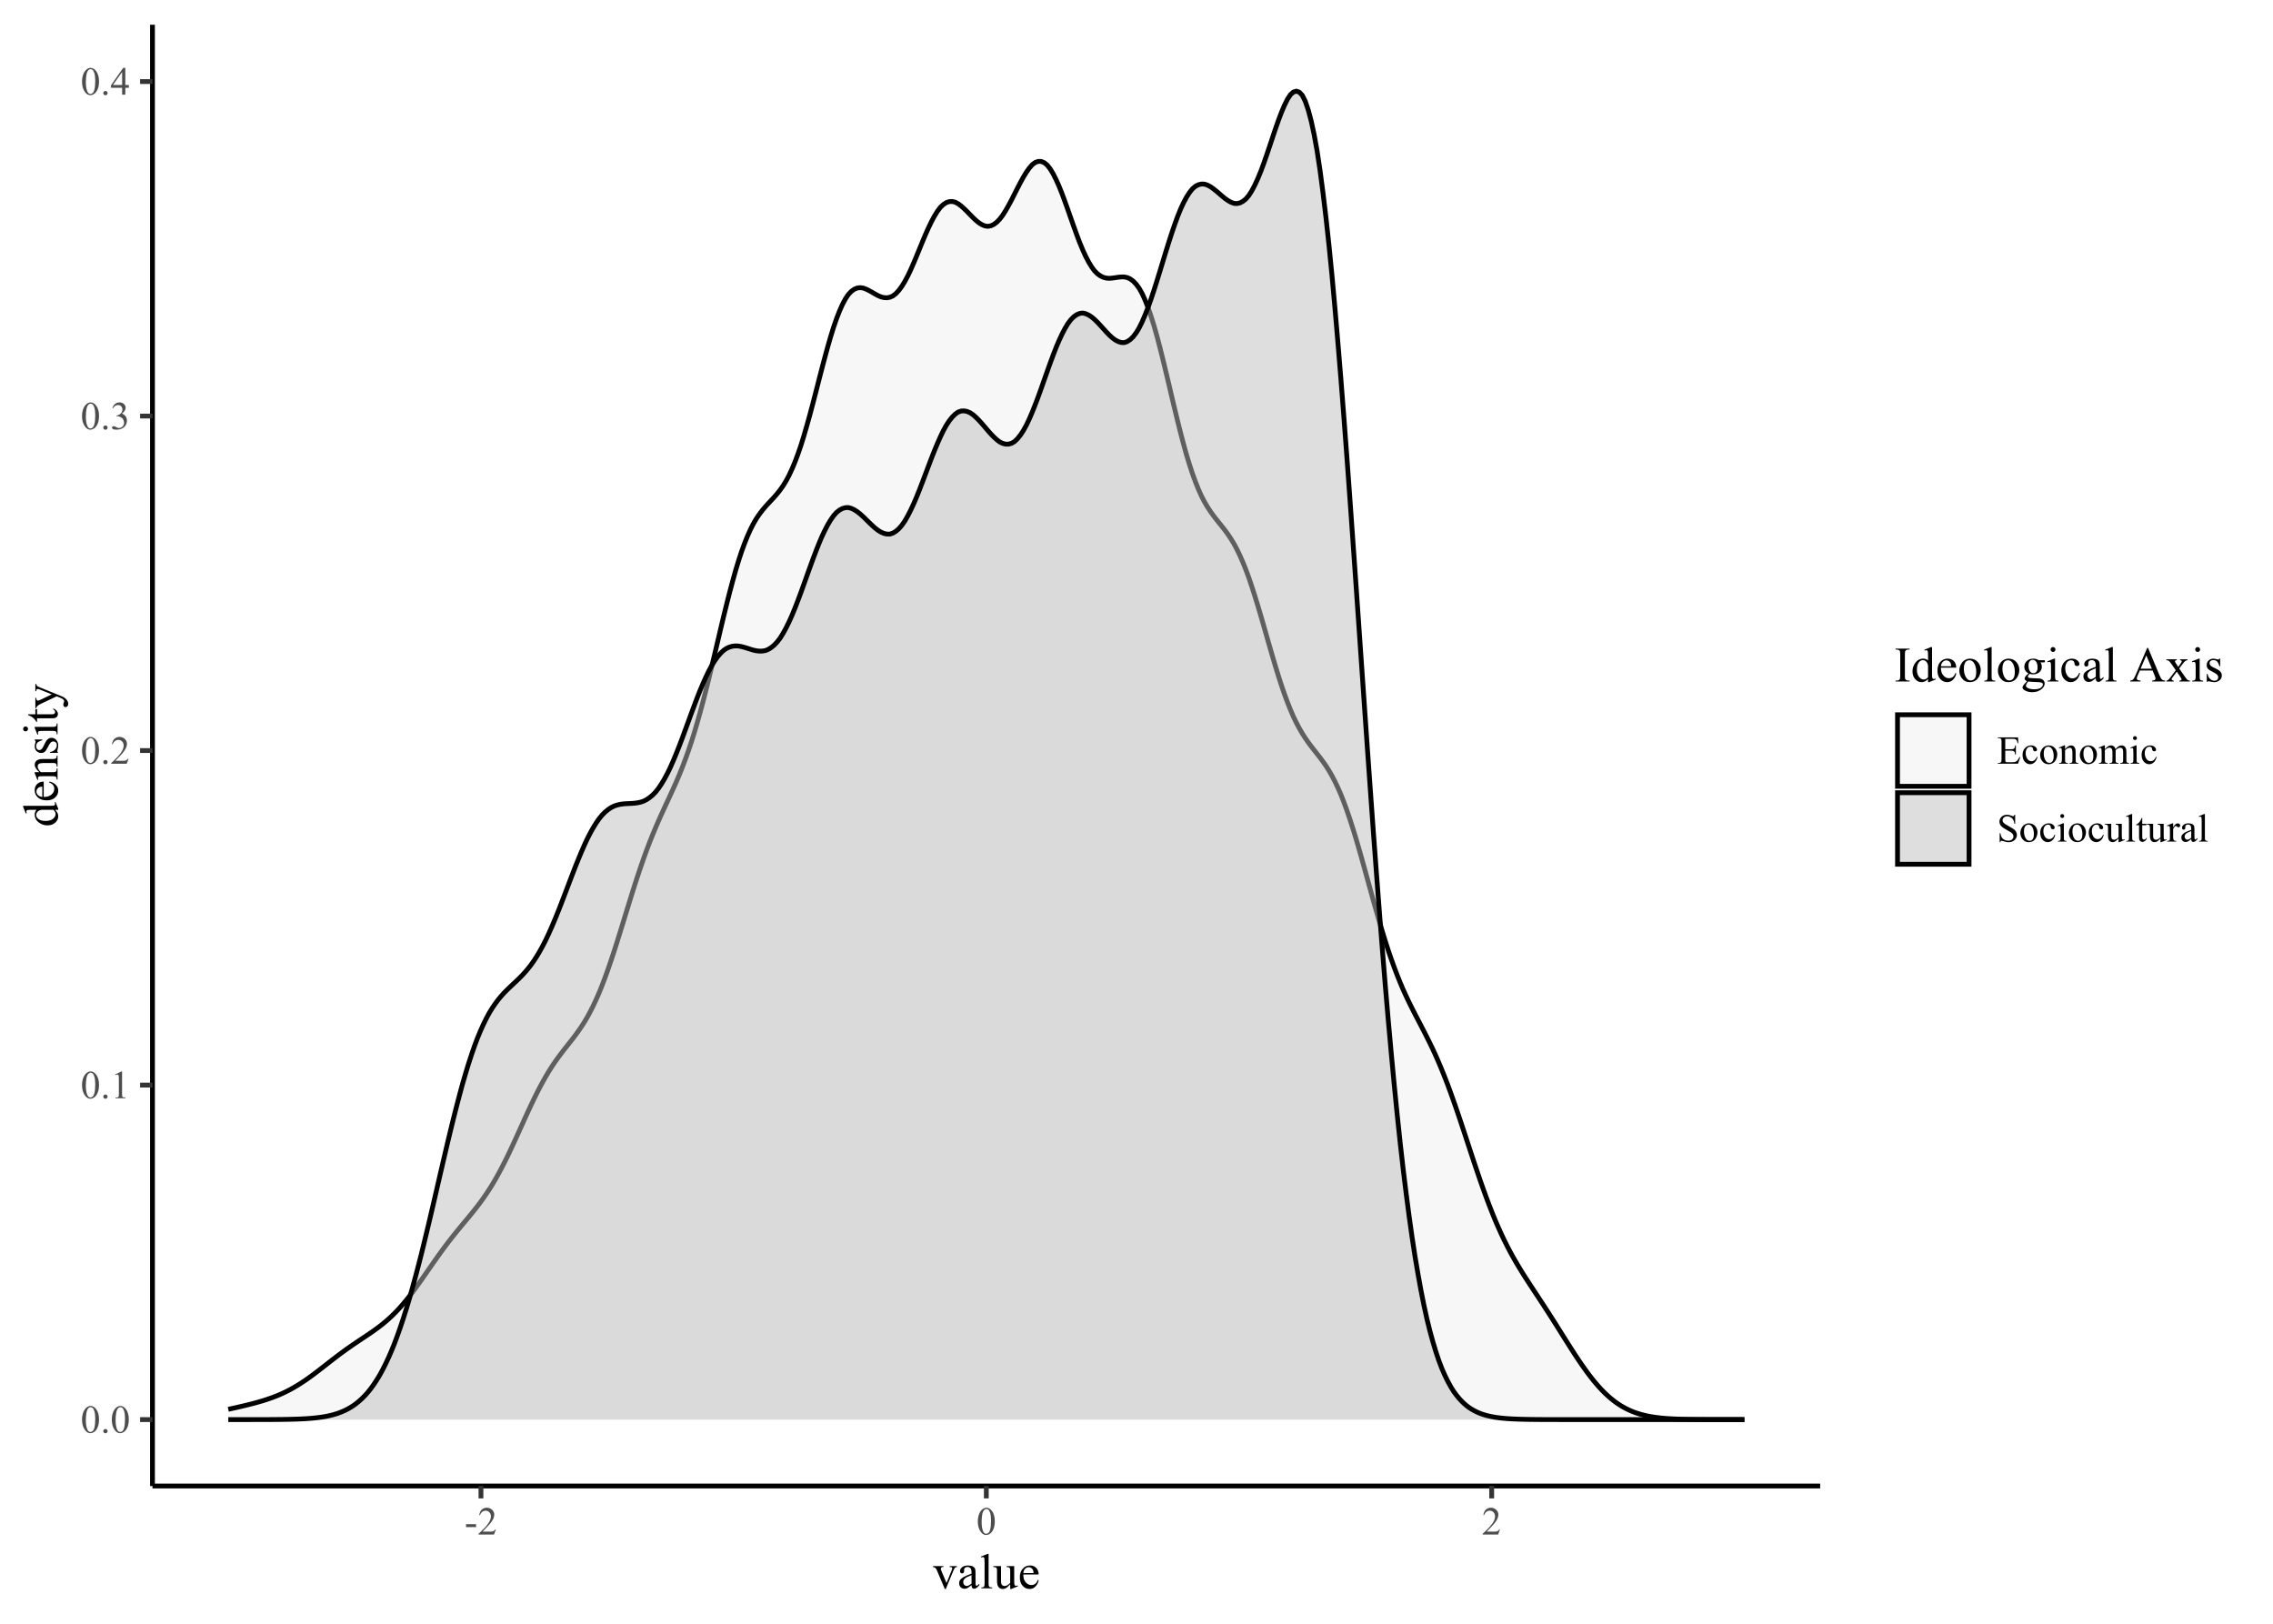 <?xml version="1.0" encoding="UTF-8"?>
<svg xmlns="http://www.w3.org/2000/svg" xmlns:xlink="http://www.w3.org/1999/xlink" width="504pt" height="360pt" viewBox="0 0 504 360" version="1.1">
<defs>
<g>
<symbol overflow="visible" id="glyph0-0">
<path style="stroke:none;" d="M 1.219 0 L 1.219 -5.5 L 5.621 -5.5 L 5.621 0 Z M 1.359 -0.137 L 5.484 -0.137 L 5.484 -5.363 L 1.359 -5.363 Z M 1.359 -0.137 "/>
</symbol>
<symbol overflow="visible" id="glyph0-1">
<path style="stroke:none;" d="M 0.316 -2.879 C 0.316 -3.539 0.414 -4.113 0.617 -4.594 C 0.812 -5.074 1.082 -5.43 1.418 -5.668 C 1.676 -5.848 1.941 -5.941 2.219 -5.945 C 2.66 -5.941 3.062 -5.715 3.422 -5.266 C 3.863 -4.699 4.082 -3.934 4.086 -2.969 C 4.082 -2.293 3.984 -1.719 3.793 -1.246 C 3.598 -0.773 3.352 -0.43 3.047 -0.219 C 2.742 -0.004 2.449 0.098 2.176 0.102 C 1.613 0.098 1.152 -0.227 0.785 -0.883 C 0.473 -1.434 0.316 -2.098 0.316 -2.879 Z M 1.16 -2.773 C 1.16 -1.969 1.258 -1.316 1.457 -0.809 C 1.617 -0.379 1.859 -0.164 2.188 -0.168 C 2.336 -0.164 2.496 -0.234 2.668 -0.375 C 2.832 -0.516 2.961 -0.746 3.047 -1.074 C 3.18 -1.562 3.246 -2.258 3.246 -3.16 C 3.246 -3.82 3.176 -4.375 3.039 -4.82 C 2.934 -5.148 2.801 -5.383 2.637 -5.523 C 2.52 -5.613 2.375 -5.66 2.211 -5.664 C 2.016 -5.66 1.844 -5.574 1.691 -5.402 C 1.484 -5.16 1.344 -4.785 1.27 -4.277 C 1.195 -3.77 1.16 -3.266 1.16 -2.773 Z M 1.16 -2.773 "/>
</symbol>
<symbol overflow="visible" id="glyph0-2">
<path style="stroke:none;" d="M 1.102 -0.832 C 1.234 -0.832 1.344 -0.785 1.438 -0.691 C 1.527 -0.598 1.574 -0.484 1.578 -0.355 C 1.574 -0.223 1.527 -0.109 1.438 -0.02 C 1.34 0.074 1.23 0.117 1.102 0.121 C 0.969 0.117 0.855 0.074 0.762 -0.02 C 0.668 -0.109 0.621 -0.223 0.625 -0.355 C 0.621 -0.488 0.668 -0.602 0.762 -0.695 C 0.855 -0.785 0.969 -0.832 1.102 -0.832 Z M 1.102 -0.832 "/>
</symbol>
<symbol overflow="visible" id="glyph0-3">
<path style="stroke:none;" d="M 1.031 -5.254 L 2.449 -5.945 L 2.59 -5.945 L 2.59 -1.027 C 2.59 -0.699 2.602 -0.496 2.629 -0.418 C 2.656 -0.332 2.715 -0.27 2.801 -0.23 C 2.887 -0.184 3.059 -0.16 3.324 -0.16 L 3.324 0 L 1.133 0 L 1.133 -0.16 C 1.406 -0.16 1.586 -0.184 1.668 -0.23 C 1.746 -0.27 1.801 -0.328 1.836 -0.398 C 1.863 -0.469 1.879 -0.676 1.883 -1.027 L 1.883 -4.172 C 1.879 -4.594 1.867 -4.863 1.84 -4.988 C 1.816 -5.074 1.777 -5.141 1.727 -5.188 C 1.672 -5.227 1.609 -5.25 1.539 -5.254 C 1.43 -5.25 1.281 -5.207 1.094 -5.121 Z M 1.031 -5.254 "/>
</symbol>
<symbol overflow="visible" id="glyph0-4">
<path style="stroke:none;" d="M 4.035 -1.121 L 3.625 0 L 0.188 0 L 0.188 -0.16 C 1.199 -1.078 1.91 -1.832 2.324 -2.418 C 2.734 -3 2.941 -3.535 2.945 -4.023 C 2.941 -4.391 2.828 -4.695 2.605 -4.934 C 2.375 -5.168 2.105 -5.285 1.793 -5.289 C 1.504 -5.285 1.246 -5.199 1.02 -5.035 C 0.793 -4.863 0.625 -4.621 0.516 -4.301 L 0.355 -4.301 C 0.426 -4.832 0.609 -5.238 0.906 -5.52 C 1.199 -5.801 1.57 -5.941 2.02 -5.945 C 2.488 -5.941 2.883 -5.789 3.203 -5.488 C 3.52 -5.184 3.68 -4.828 3.68 -4.418 C 3.68 -4.121 3.609 -3.824 3.473 -3.531 C 3.258 -3.066 2.914 -2.574 2.441 -2.059 C 1.727 -1.277 1.281 -0.809 1.105 -0.648 L 2.625 -0.648 C 2.934 -0.645 3.148 -0.656 3.277 -0.684 C 3.398 -0.703 3.512 -0.75 3.613 -0.824 C 3.711 -0.891 3.797 -0.988 3.875 -1.121 Z M 4.035 -1.121 "/>
</symbol>
<symbol overflow="visible" id="glyph0-5">
<path style="stroke:none;" d="M 0.445 -4.719 C 0.609 -5.105 0.816 -5.41 1.074 -5.625 C 1.324 -5.836 1.641 -5.941 2.023 -5.945 C 2.484 -5.941 2.844 -5.789 3.098 -5.492 C 3.285 -5.262 3.379 -5.02 3.383 -4.766 C 3.379 -4.336 3.113 -3.898 2.582 -3.449 C 2.938 -3.305 3.207 -3.105 3.395 -2.848 C 3.574 -2.586 3.668 -2.277 3.668 -1.93 C 3.668 -1.422 3.508 -0.984 3.188 -0.617 C 2.77 -0.137 2.164 0.098 1.371 0.102 C 0.977 0.098 0.707 0.055 0.566 -0.043 C 0.422 -0.137 0.352 -0.242 0.355 -0.355 C 0.352 -0.438 0.387 -0.512 0.457 -0.574 C 0.523 -0.637 0.602 -0.668 0.699 -0.672 C 0.77 -0.668 0.844 -0.656 0.918 -0.637 C 0.965 -0.617 1.074 -0.562 1.25 -0.477 C 1.418 -0.383 1.539 -0.332 1.605 -0.316 C 1.711 -0.285 1.824 -0.27 1.945 -0.27 C 2.234 -0.27 2.488 -0.383 2.707 -0.609 C 2.926 -0.836 3.035 -1.102 3.035 -1.414 C 3.035 -1.637 2.984 -1.859 2.883 -2.074 C 2.809 -2.234 2.727 -2.355 2.637 -2.441 C 2.512 -2.555 2.34 -2.656 2.129 -2.75 C 1.91 -2.84 1.691 -2.887 1.473 -2.891 L 1.336 -2.891 L 1.336 -3.02 C 1.562 -3.043 1.789 -3.125 2.016 -3.266 C 2.242 -3.398 2.406 -3.562 2.512 -3.75 C 2.613 -3.938 2.664 -4.145 2.668 -4.375 C 2.664 -4.668 2.574 -4.906 2.391 -5.09 C 2.203 -5.27 1.973 -5.359 1.703 -5.363 C 1.254 -5.359 0.883 -5.121 0.59 -4.648 Z M 0.445 -4.719 "/>
</symbol>
<symbol overflow="visible" id="glyph0-6">
<path style="stroke:none;" d="M 4.094 -2.148 L 4.094 -1.539 L 3.312 -1.539 L 3.312 0 L 2.605 0 L 2.605 -1.539 L 0.137 -1.539 L 0.137 -2.09 L 2.84 -5.945 L 3.312 -5.945 L 3.312 -2.148 Z M 2.605 -2.148 L 2.605 -5.039 L 0.559 -2.148 Z M 2.605 -2.148 "/>
</symbol>
<symbol overflow="visible" id="glyph0-7">
<path style="stroke:none;" d="M 0.355 -2.297 L 2.578 -2.297 L 2.578 -1.648 L 0.355 -1.648 Z M 0.355 -2.297 "/>
</symbol>
<symbol overflow="visible" id="glyph0-8">
<path style="stroke:none;" d="M 1.84 -5.508 L 1.84 -3.207 L 3.121 -3.207 C 3.449 -3.203 3.672 -3.254 3.785 -3.355 C 3.934 -3.484 4.016 -3.715 4.035 -4.051 L 4.195 -4.051 L 4.195 -2.023 L 4.035 -2.023 C 3.992 -2.305 3.953 -2.488 3.914 -2.57 C 3.859 -2.668 3.773 -2.746 3.66 -2.805 C 3.539 -2.859 3.359 -2.887 3.121 -2.891 L 1.84 -2.891 L 1.84 -0.973 C 1.84 -0.715 1.848 -0.555 1.871 -0.5 C 1.891 -0.441 1.934 -0.398 1.992 -0.367 C 2.047 -0.332 2.156 -0.316 2.32 -0.316 L 3.309 -0.316 C 3.637 -0.316 3.875 -0.34 4.027 -0.387 C 4.172 -0.434 4.316 -0.523 4.457 -0.656 C 4.633 -0.836 4.812 -1.102 5 -1.461 L 5.172 -1.461 L 4.672 0 L 0.18 0 L 0.18 -0.16 L 0.387 -0.16 C 0.523 -0.156 0.652 -0.191 0.777 -0.258 C 0.867 -0.305 0.93 -0.371 0.965 -0.465 C 0.996 -0.551 1.012 -0.738 1.016 -1.027 L 1.016 -4.812 C 1.012 -5.18 0.977 -5.41 0.902 -5.496 C 0.797 -5.609 0.625 -5.664 0.387 -5.668 L 0.18 -5.668 L 0.18 -5.828 L 4.672 -5.828 L 4.734 -4.551 L 4.566 -4.551 C 4.504 -4.855 4.438 -5.066 4.367 -5.184 C 4.289 -5.297 4.184 -5.383 4.043 -5.445 C 3.926 -5.484 3.723 -5.508 3.438 -5.508 Z M 1.84 -5.508 "/>
</symbol>
<symbol overflow="visible" id="glyph0-9">
<path style="stroke:none;" d="M 3.617 -1.496 C 3.508 -0.973 3.301 -0.574 2.996 -0.297 C 2.684 -0.02 2.344 0.117 1.969 0.121 C 1.52 0.117 1.129 -0.066 0.797 -0.441 C 0.465 -0.812 0.297 -1.32 0.301 -1.965 C 0.297 -2.578 0.48 -3.082 0.852 -3.469 C 1.219 -3.855 1.664 -4.047 2.18 -4.051 C 2.562 -4.047 2.879 -3.945 3.133 -3.742 C 3.379 -3.535 3.504 -3.324 3.508 -3.105 C 3.504 -2.996 3.469 -2.906 3.402 -2.844 C 3.328 -2.773 3.23 -2.742 3.105 -2.742 C 2.934 -2.742 2.805 -2.797 2.723 -2.906 C 2.672 -2.965 2.641 -3.078 2.629 -3.25 C 2.609 -3.418 2.551 -3.547 2.453 -3.637 C 2.352 -3.719 2.211 -3.762 2.035 -3.766 C 1.746 -3.762 1.516 -3.656 1.344 -3.445 C 1.109 -3.164 0.996 -2.793 0.996 -2.332 C 0.996 -1.863 1.109 -1.449 1.34 -1.09 C 1.57 -0.73 1.883 -0.551 2.277 -0.551 C 2.555 -0.551 2.809 -0.645 3.035 -0.84 C 3.191 -0.965 3.344 -1.203 3.492 -1.555 Z M 3.617 -1.496 "/>
</symbol>
<symbol overflow="visible" id="glyph0-10">
<path style="stroke:none;" d="M 2.199 -4.051 C 2.793 -4.047 3.273 -3.824 3.637 -3.375 C 3.938 -2.984 4.09 -2.539 4.094 -2.039 C 4.09 -1.688 4.004 -1.328 3.84 -0.969 C 3.668 -0.605 3.438 -0.336 3.145 -0.152 C 2.844 0.027 2.512 0.117 2.152 0.121 C 1.555 0.117 1.086 -0.117 0.738 -0.59 C 0.441 -0.984 0.293 -1.43 0.297 -1.93 C 0.293 -2.285 0.383 -2.645 0.562 -3.004 C 0.742 -3.359 0.977 -3.621 1.27 -3.793 C 1.562 -3.961 1.871 -4.047 2.199 -4.051 Z M 2.066 -3.773 C 1.914 -3.773 1.762 -3.727 1.609 -3.637 C 1.453 -3.547 1.328 -3.391 1.234 -3.164 C 1.137 -2.938 1.09 -2.645 1.094 -2.289 C 1.09 -1.715 1.203 -1.219 1.434 -0.805 C 1.66 -0.387 1.961 -0.18 2.336 -0.184 C 2.613 -0.18 2.844 -0.297 3.023 -0.527 C 3.203 -0.754 3.293 -1.148 3.297 -1.711 C 3.293 -2.406 3.141 -2.953 2.844 -3.359 C 2.637 -3.633 2.379 -3.773 2.066 -3.773 Z M 2.066 -3.773 "/>
</symbol>
<symbol overflow="visible" id="glyph0-11">
<path style="stroke:none;" d="M 1.422 -3.219 C 1.879 -3.77 2.32 -4.047 2.742 -4.051 C 2.953 -4.047 3.137 -3.996 3.293 -3.891 C 3.449 -3.781 3.57 -3.602 3.664 -3.359 C 3.727 -3.184 3.762 -2.922 3.762 -2.57 L 3.762 -0.891 C 3.762 -0.641 3.781 -0.469 3.82 -0.383 C 3.852 -0.305 3.902 -0.25 3.973 -0.215 C 4.043 -0.172 4.172 -0.152 4.359 -0.156 L 4.359 0 L 2.414 0 L 2.414 -0.156 L 2.496 -0.156 C 2.68 -0.152 2.809 -0.18 2.883 -0.238 C 2.953 -0.289 3.004 -0.371 3.035 -0.484 C 3.043 -0.527 3.047 -0.664 3.051 -0.891 L 3.051 -2.5 C 3.047 -2.855 3 -3.117 2.91 -3.281 C 2.816 -3.441 2.66 -3.52 2.441 -3.523 C 2.098 -3.52 1.758 -3.336 1.422 -2.965 L 1.422 -0.891 C 1.418 -0.621 1.434 -0.453 1.469 -0.395 C 1.508 -0.309 1.562 -0.25 1.637 -0.211 C 1.703 -0.172 1.848 -0.152 2.062 -0.156 L 2.062 0 L 0.117 0 L 0.117 -0.156 L 0.203 -0.156 C 0.402 -0.152 0.539 -0.203 0.609 -0.309 C 0.68 -0.406 0.715 -0.602 0.715 -0.891 L 0.715 -2.352 C 0.715 -2.82 0.703 -3.109 0.68 -3.211 C 0.656 -3.312 0.621 -3.383 0.582 -3.422 C 0.535 -3.461 0.477 -3.48 0.402 -3.48 C 0.32 -3.48 0.227 -3.457 0.117 -3.418 L 0.051 -3.57 L 1.238 -4.051 L 1.422 -4.051 Z M 1.422 -3.219 "/>
</symbol>
<symbol overflow="visible" id="glyph0-12">
<path style="stroke:none;" d="M 1.445 -3.215 C 1.73 -3.5 1.898 -3.664 1.949 -3.707 C 2.078 -3.812 2.219 -3.898 2.367 -3.961 C 2.516 -4.02 2.66 -4.047 2.809 -4.051 C 3.051 -4.047 3.266 -3.977 3.445 -3.836 C 3.621 -3.691 3.738 -3.484 3.805 -3.215 C 4.094 -3.555 4.344 -3.781 4.551 -3.891 C 4.75 -3.996 4.961 -4.047 5.18 -4.051 C 5.387 -4.047 5.57 -3.996 5.734 -3.891 C 5.895 -3.781 6.023 -3.605 6.117 -3.363 C 6.18 -3.199 6.211 -2.938 6.215 -2.582 L 6.215 -0.891 C 6.211 -0.641 6.23 -0.469 6.27 -0.383 C 6.297 -0.316 6.348 -0.266 6.426 -0.223 C 6.5 -0.176 6.625 -0.152 6.805 -0.156 L 6.805 0 L 4.863 0 L 4.863 -0.156 L 4.945 -0.156 C 5.113 -0.152 5.242 -0.184 5.34 -0.254 C 5.402 -0.293 5.453 -0.367 5.484 -0.473 C 5.492 -0.52 5.496 -0.66 5.5 -0.891 L 5.5 -2.582 C 5.496 -2.898 5.457 -3.125 5.383 -3.262 C 5.27 -3.441 5.09 -3.531 4.848 -3.535 C 4.691 -3.531 4.539 -3.496 4.387 -3.422 C 4.234 -3.344 4.051 -3.203 3.832 -3 L 3.824 -2.953 L 3.832 -2.766 L 3.832 -0.891 C 3.832 -0.617 3.844 -0.449 3.875 -0.387 C 3.902 -0.32 3.961 -0.266 4.047 -0.223 C 4.129 -0.176 4.27 -0.152 4.473 -0.156 L 4.473 0 L 2.484 0 L 2.484 -0.156 C 2.699 -0.152 2.848 -0.176 2.93 -0.23 C 3.012 -0.277 3.066 -0.355 3.102 -0.465 C 3.113 -0.512 3.121 -0.656 3.125 -0.891 L 3.125 -2.582 C 3.121 -2.898 3.074 -3.129 2.98 -3.273 C 2.852 -3.457 2.676 -3.551 2.453 -3.551 C 2.297 -3.551 2.145 -3.508 1.992 -3.426 C 1.754 -3.297 1.57 -3.156 1.445 -3 L 1.445 -0.891 C 1.441 -0.633 1.457 -0.465 1.496 -0.387 C 1.527 -0.309 1.582 -0.25 1.656 -0.211 C 1.723 -0.172 1.867 -0.152 2.086 -0.156 L 2.086 0 L 0.137 0 L 0.137 -0.156 C 0.316 -0.152 0.445 -0.172 0.516 -0.211 C 0.586 -0.25 0.641 -0.309 0.68 -0.395 C 0.715 -0.477 0.73 -0.645 0.734 -0.891 L 0.734 -2.395 C 0.73 -2.824 0.719 -3.102 0.695 -3.23 C 0.672 -3.324 0.641 -3.391 0.602 -3.426 C 0.559 -3.461 0.5 -3.48 0.426 -3.48 C 0.344 -3.48 0.246 -3.457 0.137 -3.418 L 0.074 -3.57 L 1.258 -4.051 L 1.445 -4.051 Z M 1.445 -3.215 "/>
</symbol>
<symbol overflow="visible" id="glyph0-13">
<path style="stroke:none;" d="M 1.277 -6.109 C 1.395 -6.105 1.496 -6.062 1.582 -5.98 C 1.668 -5.895 1.711 -5.793 1.711 -5.676 C 1.711 -5.555 1.668 -5.453 1.582 -5.367 C 1.496 -5.281 1.395 -5.238 1.277 -5.238 C 1.152 -5.238 1.047 -5.281 0.965 -5.367 C 0.879 -5.453 0.836 -5.555 0.84 -5.676 C 0.836 -5.793 0.879 -5.895 0.965 -5.98 C 1.047 -6.062 1.152 -6.105 1.277 -6.109 Z M 1.633 -4.051 L 1.633 -0.891 C 1.629 -0.641 1.648 -0.473 1.688 -0.395 C 1.723 -0.309 1.773 -0.25 1.844 -0.215 C 1.91 -0.172 2.039 -0.152 2.23 -0.156 L 2.23 0 L 0.316 0 L 0.316 -0.156 C 0.508 -0.152 0.637 -0.172 0.703 -0.211 C 0.77 -0.246 0.82 -0.305 0.859 -0.395 C 0.895 -0.477 0.914 -0.645 0.918 -0.891 L 0.918 -2.406 C 0.914 -2.832 0.902 -3.109 0.883 -3.234 C 0.859 -3.328 0.828 -3.391 0.785 -3.426 C 0.742 -3.461 0.684 -3.48 0.609 -3.48 C 0.527 -3.48 0.43 -3.457 0.316 -3.418 L 0.258 -3.57 L 1.445 -4.051 Z M 1.633 -4.051 "/>
</symbol>
<symbol overflow="visible" id="glyph0-14">
<path style="stroke:none;" d="M 4.035 -5.961 L 4.035 -3.945 L 3.875 -3.945 C 3.82 -4.328 3.73 -4.637 3.598 -4.867 C 3.465 -5.094 3.273 -5.277 3.027 -5.414 C 2.781 -5.547 2.527 -5.613 2.266 -5.617 C 1.965 -5.613 1.719 -5.523 1.523 -5.344 C 1.328 -5.16 1.23 -4.953 1.234 -4.723 C 1.23 -4.543 1.293 -4.379 1.418 -4.238 C 1.594 -4.02 2.016 -3.734 2.688 -3.379 C 3.23 -3.082 3.602 -2.855 3.801 -2.703 C 3.996 -2.543 4.148 -2.359 4.258 -2.152 C 4.363 -1.938 4.418 -1.719 4.422 -1.488 C 4.418 -1.043 4.246 -0.66 3.906 -0.344 C 3.562 -0.027 3.121 0.129 2.586 0.133 C 2.414 0.129 2.258 0.117 2.109 0.094 C 2.02 0.078 1.836 0.027 1.559 -0.062 C 1.277 -0.152 1.098 -0.199 1.027 -0.199 C 0.949 -0.199 0.895 -0.176 0.855 -0.133 C 0.816 -0.09 0.785 -0.004 0.766 0.133 L 0.605 0.133 L 0.605 -1.863 L 0.766 -1.863 C 0.836 -1.445 0.934 -1.133 1.062 -0.926 C 1.188 -0.715 1.383 -0.539 1.641 -0.406 C 1.898 -0.266 2.184 -0.199 2.496 -0.203 C 2.855 -0.199 3.137 -0.293 3.344 -0.484 C 3.551 -0.672 3.656 -0.895 3.656 -1.156 C 3.656 -1.297 3.617 -1.441 3.539 -1.59 C 3.461 -1.73 3.336 -1.867 3.172 -2 C 3.055 -2.078 2.75 -2.262 2.254 -2.543 C 1.754 -2.824 1.398 -3.047 1.191 -3.215 C 0.977 -3.379 0.816 -3.562 0.711 -3.766 C 0.602 -3.965 0.551 -4.184 0.551 -4.426 C 0.551 -4.84 0.711 -5.203 1.031 -5.508 C 1.352 -5.809 1.758 -5.957 2.258 -5.961 C 2.562 -5.957 2.891 -5.883 3.238 -5.73 C 3.398 -5.66 3.512 -5.625 3.578 -5.625 C 3.652 -5.625 3.715 -5.645 3.762 -5.691 C 3.809 -5.73 3.844 -5.82 3.875 -5.961 Z M 4.035 -5.961 "/>
</symbol>
<symbol overflow="visible" id="glyph0-15">
<path style="stroke:none;" d="M 3.727 -3.938 L 3.727 -1.551 C 3.727 -1.094 3.734 -0.816 3.758 -0.715 C 3.773 -0.613 3.809 -0.539 3.859 -0.5 C 3.906 -0.457 3.961 -0.438 4.027 -0.441 C 4.113 -0.438 4.215 -0.465 4.328 -0.516 L 4.387 -0.367 L 3.211 0.121 L 3.016 0.121 L 3.016 -0.715 C 2.676 -0.348 2.418 -0.113 2.242 -0.02 C 2.062 0.074 1.875 0.117 1.68 0.121 C 1.457 0.117 1.266 0.055 1.105 -0.07 C 0.941 -0.195 0.828 -0.359 0.77 -0.562 C 0.703 -0.762 0.672 -1.043 0.676 -1.414 L 0.676 -3.172 C 0.672 -3.352 0.652 -3.48 0.613 -3.555 C 0.57 -3.625 0.512 -3.68 0.434 -3.723 C 0.355 -3.758 0.211 -3.777 0.008 -3.777 L 0.008 -3.938 L 1.387 -3.938 L 1.387 -1.301 C 1.383 -0.934 1.445 -0.691 1.578 -0.582 C 1.703 -0.465 1.859 -0.41 2.039 -0.41 C 2.164 -0.41 2.305 -0.445 2.461 -0.523 C 2.617 -0.598 2.801 -0.746 3.016 -0.969 L 3.016 -3.195 C 3.012 -3.414 2.973 -3.566 2.895 -3.648 C 2.812 -3.727 2.641 -3.77 2.383 -3.777 L 2.383 -3.938 Z M 3.727 -3.938 "/>
</symbol>
<symbol overflow="visible" id="glyph0-16">
<path style="stroke:none;" d="M 1.629 -6.109 L 1.629 -0.891 C 1.629 -0.641 1.645 -0.477 1.68 -0.398 C 1.715 -0.32 1.77 -0.258 1.848 -0.219 C 1.918 -0.172 2.059 -0.152 2.266 -0.156 L 2.266 0 L 0.336 0 L 0.336 -0.156 C 0.512 -0.152 0.637 -0.172 0.703 -0.211 C 0.77 -0.246 0.82 -0.305 0.859 -0.395 C 0.895 -0.477 0.914 -0.645 0.914 -0.891 L 0.914 -4.465 C 0.914 -4.906 0.902 -5.176 0.883 -5.281 C 0.863 -5.383 0.832 -5.453 0.789 -5.492 C 0.742 -5.523 0.684 -5.543 0.617 -5.547 C 0.539 -5.543 0.445 -5.52 0.336 -5.477 L 0.262 -5.629 L 1.434 -6.109 Z M 1.629 -6.109 "/>
</symbol>
<symbol overflow="visible" id="glyph0-17">
<path style="stroke:none;" d="M 1.418 -5.23 L 1.418 -3.938 L 2.336 -3.938 L 2.336 -3.637 L 1.418 -3.637 L 1.418 -1.082 C 1.418 -0.824 1.453 -0.652 1.527 -0.566 C 1.598 -0.477 1.691 -0.434 1.809 -0.434 C 1.898 -0.434 1.988 -0.461 2.082 -0.52 C 2.168 -0.578 2.238 -0.664 2.289 -0.781 L 2.457 -0.781 C 2.355 -0.496 2.215 -0.285 2.031 -0.148 C 1.848 -0.008 1.66 0.059 1.465 0.062 C 1.332 0.059 1.203 0.023 1.078 -0.047 C 0.953 -0.117 0.859 -0.219 0.801 -0.359 C 0.738 -0.492 0.707 -0.703 0.711 -0.988 L 0.711 -3.637 L 0.086 -3.637 L 0.086 -3.777 C 0.238 -3.836 0.398 -3.941 0.566 -4.098 C 0.73 -4.246 0.879 -4.426 1.008 -4.633 C 1.074 -4.738 1.164 -4.938 1.285 -5.23 Z M 1.418 -5.23 "/>
</symbol>
<symbol overflow="visible" id="glyph0-18">
<path style="stroke:none;" d="M 1.426 -4.051 L 1.426 -3.168 C 1.754 -3.754 2.094 -4.047 2.441 -4.051 C 2.594 -4.047 2.723 -4 2.832 -3.906 C 2.934 -3.809 2.988 -3.699 2.988 -3.574 C 2.988 -3.461 2.949 -3.363 2.875 -3.289 C 2.797 -3.211 2.707 -3.176 2.609 -3.176 C 2.504 -3.176 2.391 -3.223 2.27 -3.324 C 2.145 -3.418 2.055 -3.469 1.992 -3.473 C 1.941 -3.469 1.887 -3.441 1.828 -3.387 C 1.695 -3.27 1.559 -3.074 1.426 -2.805 L 1.426 -0.918 C 1.422 -0.699 1.449 -0.535 1.508 -0.426 C 1.539 -0.344 1.605 -0.277 1.703 -0.23 C 1.797 -0.176 1.934 -0.152 2.113 -0.156 L 2.113 0 L 0.098 0 L 0.098 -0.156 C 0.297 -0.152 0.445 -0.184 0.547 -0.25 C 0.613 -0.293 0.664 -0.367 0.695 -0.469 C 0.707 -0.516 0.715 -0.652 0.719 -0.887 L 0.719 -2.41 C 0.715 -2.863 0.703 -3.137 0.688 -3.227 C 0.664 -3.312 0.633 -3.375 0.586 -3.418 C 0.535 -3.457 0.473 -3.48 0.398 -3.48 C 0.309 -3.48 0.207 -3.457 0.098 -3.418 L 0.055 -3.57 L 1.246 -4.051 Z M 1.426 -4.051 "/>
</symbol>
<symbol overflow="visible" id="glyph0-19">
<path style="stroke:none;" d="M 2.504 -0.566 C 2.098 -0.25 1.848 -0.07 1.746 -0.027 C 1.59 0.047 1.422 0.082 1.25 0.082 C 0.977 0.082 0.754 -0.008 0.578 -0.195 C 0.398 -0.379 0.309 -0.625 0.312 -0.934 C 0.309 -1.121 0.352 -1.289 0.441 -1.43 C 0.555 -1.625 0.762 -1.809 1.055 -1.98 C 1.344 -2.152 1.824 -2.359 2.504 -2.609 L 2.504 -2.762 C 2.5 -3.152 2.438 -3.422 2.316 -3.57 C 2.191 -3.711 2.012 -3.785 1.773 -3.789 C 1.59 -3.785 1.445 -3.738 1.344 -3.645 C 1.23 -3.543 1.176 -3.43 1.18 -3.309 L 1.191 -3.059 C 1.188 -2.926 1.156 -2.824 1.09 -2.754 C 1.02 -2.684 0.93 -2.648 0.824 -2.648 C 0.715 -2.648 0.629 -2.684 0.562 -2.758 C 0.496 -2.832 0.461 -2.934 0.465 -3.062 C 0.461 -3.309 0.586 -3.535 0.84 -3.742 C 1.09 -3.945 1.445 -4.047 1.902 -4.051 C 2.25 -4.047 2.535 -3.988 2.762 -3.875 C 2.926 -3.781 3.051 -3.645 3.137 -3.461 C 3.184 -3.332 3.211 -3.078 3.215 -2.703 L 3.215 -1.367 C 3.211 -0.988 3.219 -0.758 3.234 -0.676 C 3.25 -0.59 3.273 -0.535 3.305 -0.508 C 3.336 -0.477 3.375 -0.461 3.422 -0.465 C 3.465 -0.461 3.504 -0.473 3.539 -0.496 C 3.602 -0.531 3.719 -0.637 3.891 -0.809 L 3.891 -0.566 C 3.566 -0.137 3.258 0.074 2.969 0.078 C 2.824 0.074 2.711 0.031 2.633 -0.066 C 2.547 -0.16 2.504 -0.328 2.504 -0.566 Z M 2.504 -0.848 L 2.504 -2.348 C 2.066 -2.172 1.789 -2.051 1.668 -1.98 C 1.438 -1.855 1.273 -1.723 1.18 -1.586 C 1.078 -1.445 1.031 -1.293 1.035 -1.133 C 1.031 -0.922 1.094 -0.754 1.219 -0.621 C 1.344 -0.484 1.484 -0.414 1.645 -0.418 C 1.859 -0.414 2.145 -0.559 2.504 -0.848 Z M 2.504 -0.848 "/>
</symbol>
<symbol overflow="visible" id="glyph1-0">
<path style="stroke:none;" d="M 1.523 0 L 1.523 -6.875 L 7.023 -6.875 L 7.023 0 Z M 1.695 -0.172 L 6.852 -0.172 L 6.852 -6.703 L 1.695 -6.703 Z M 1.695 -0.172 "/>
</symbol>
<symbol overflow="visible" id="glyph1-1">
<path style="stroke:none;" d="M 0.09 -4.922 L 2.406 -4.922 L 2.406 -4.723 L 2.258 -4.723 C 2.113 -4.723 2.008 -4.688 1.938 -4.617 C 1.863 -4.547 1.828 -4.453 1.828 -4.344 C 1.828 -4.215 1.863 -4.066 1.938 -3.898 L 3.082 -1.18 L 4.234 -4 C 4.312 -4.199 4.352 -4.352 4.355 -4.457 C 4.352 -4.504 4.34 -4.547 4.312 -4.582 C 4.273 -4.637 4.223 -4.672 4.16 -4.691 C 4.098 -4.711 3.973 -4.723 3.793 -4.723 L 3.793 -4.922 L 5.398 -4.922 L 5.398 -4.723 C 5.207 -4.707 5.078 -4.668 5.012 -4.609 C 4.883 -4.496 4.77 -4.316 4.672 -4.07 L 2.926 0.148 L 2.707 0.148 L 0.949 -4 C 0.871 -4.191 0.793 -4.332 0.723 -4.418 C 0.648 -4.5 0.559 -4.57 0.453 -4.629 C 0.387 -4.66 0.266 -4.691 0.09 -4.723 Z M 0.09 -4.922 "/>
</symbol>
<symbol overflow="visible" id="glyph1-2">
<path style="stroke:none;" d="M 3.133 -0.711 C 2.625 -0.316 2.309 -0.09 2.18 -0.031 C 1.984 0.059 1.777 0.098 1.562 0.102 C 1.223 0.098 0.941 -0.016 0.723 -0.246 C 0.496 -0.48 0.387 -0.785 0.391 -1.164 C 0.387 -1.402 0.441 -1.609 0.555 -1.789 C 0.699 -2.027 0.953 -2.258 1.316 -2.473 C 1.68 -2.688 2.285 -2.949 3.133 -3.262 L 3.133 -3.453 C 3.129 -3.938 3.051 -4.273 2.898 -4.461 C 2.738 -4.641 2.512 -4.734 2.219 -4.738 C 1.988 -4.734 1.809 -4.672 1.68 -4.555 C 1.543 -4.43 1.477 -4.293 1.477 -4.137 L 1.488 -3.824 C 1.488 -3.656 1.445 -3.527 1.359 -3.441 C 1.273 -3.348 1.164 -3.305 1.031 -3.309 C 0.898 -3.305 0.789 -3.352 0.703 -3.445 C 0.617 -3.539 0.574 -3.664 0.578 -3.828 C 0.574 -4.133 0.73 -4.418 1.051 -4.68 C 1.363 -4.934 1.809 -5.062 2.379 -5.066 C 2.816 -5.062 3.172 -4.988 3.453 -4.844 C 3.66 -4.73 3.816 -4.559 3.922 -4.324 C 3.98 -4.168 4.012 -3.852 4.016 -3.379 L 4.016 -1.707 C 4.012 -1.234 4.023 -0.949 4.043 -0.844 C 4.059 -0.738 4.086 -0.668 4.133 -0.633 C 4.172 -0.594 4.219 -0.574 4.273 -0.578 C 4.328 -0.574 4.379 -0.586 4.426 -0.617 C 4.496 -0.66 4.641 -0.793 4.859 -1.008 L 4.859 -0.711 C 4.453 -0.172 4.07 0.094 3.711 0.098 C 3.531 0.094 3.395 0.035 3.293 -0.086 C 3.188 -0.207 3.133 -0.414 3.133 -0.711 Z M 3.133 -1.059 L 3.133 -2.934 C 2.59 -2.715 2.242 -2.562 2.086 -2.477 C 1.801 -2.316 1.598 -2.152 1.477 -1.98 C 1.352 -1.809 1.289 -1.621 1.293 -1.418 C 1.289 -1.16 1.367 -0.945 1.523 -0.773 C 1.68 -0.602 1.855 -0.516 2.059 -0.52 C 2.324 -0.516 2.684 -0.695 3.133 -1.059 Z M 3.133 -1.059 "/>
</symbol>
<symbol overflow="visible" id="glyph1-3">
<path style="stroke:none;" d="M 2.035 -7.637 L 2.035 -1.113 C 2.031 -0.801 2.055 -0.594 2.102 -0.496 C 2.145 -0.395 2.215 -0.32 2.309 -0.27 C 2.402 -0.219 2.574 -0.191 2.832 -0.195 L 2.832 0 L 0.418 0 L 0.418 -0.195 C 0.641 -0.191 0.797 -0.215 0.879 -0.262 C 0.961 -0.305 1.023 -0.383 1.074 -0.492 C 1.117 -0.602 1.141 -0.809 1.145 -1.113 L 1.145 -5.582 C 1.141 -6.133 1.129 -6.473 1.105 -6.602 C 1.078 -6.727 1.039 -6.812 0.984 -6.863 C 0.93 -6.906 0.859 -6.93 0.773 -6.934 C 0.68 -6.93 0.559 -6.902 0.418 -6.848 L 0.328 -7.035 L 1.793 -7.637 Z M 2.035 -7.637 "/>
</symbol>
<symbol overflow="visible" id="glyph1-4">
<path style="stroke:none;" d="M 4.656 -4.922 L 4.656 -1.938 C 4.652 -1.367 4.664 -1.02 4.695 -0.895 C 4.719 -0.766 4.762 -0.676 4.824 -0.629 C 4.879 -0.574 4.949 -0.551 5.031 -0.555 C 5.141 -0.551 5.266 -0.582 5.41 -0.645 L 5.484 -0.457 L 4.012 0.148 L 3.77 0.148 L 3.77 -0.891 C 3.344 -0.43 3.023 -0.141 2.801 -0.027 C 2.578 0.09 2.344 0.145 2.102 0.148 C 1.824 0.145 1.586 0.07 1.383 -0.09 C 1.18 -0.246 1.039 -0.453 0.961 -0.703 C 0.883 -0.953 0.844 -1.305 0.844 -1.766 L 0.844 -3.965 C 0.844 -4.195 0.816 -4.355 0.766 -4.445 C 0.715 -4.535 0.641 -4.605 0.543 -4.652 C 0.445 -4.699 0.27 -4.723 0.012 -4.723 L 0.012 -4.922 L 1.734 -4.922 L 1.734 -1.629 C 1.734 -1.168 1.812 -0.867 1.973 -0.727 C 2.129 -0.582 2.32 -0.508 2.551 -0.512 C 2.699 -0.508 2.875 -0.559 3.074 -0.656 C 3.266 -0.75 3.496 -0.934 3.77 -1.207 L 3.77 -3.996 C 3.766 -4.273 3.715 -4.461 3.617 -4.562 C 3.512 -4.66 3.301 -4.715 2.98 -4.723 L 2.98 -4.922 Z M 4.656 -4.922 "/>
</symbol>
<symbol overflow="visible" id="glyph1-5">
<path style="stroke:none;" d="M 1.172 -3.066 C 1.164 -2.332 1.34 -1.762 1.703 -1.348 C 2.059 -0.934 2.48 -0.727 2.965 -0.727 C 3.285 -0.727 3.562 -0.812 3.805 -0.992 C 4.039 -1.164 4.242 -1.469 4.406 -1.902 L 4.57 -1.793 C 4.492 -1.301 4.273 -0.852 3.914 -0.453 C 3.555 -0.051 3.102 0.145 2.555 0.148 C 1.965 0.145 1.457 -0.082 1.039 -0.539 C 0.613 -1 0.402 -1.617 0.406 -2.395 C 0.402 -3.234 0.621 -3.891 1.055 -4.363 C 1.484 -4.832 2.023 -5.066 2.68 -5.07 C 3.227 -5.066 3.68 -4.887 4.039 -4.523 C 4.391 -4.16 4.57 -3.672 4.57 -3.066 Z M 1.172 -3.379 L 3.449 -3.379 C 3.43 -3.691 3.391 -3.914 3.336 -4.043 C 3.242 -4.242 3.109 -4.398 2.934 -4.516 C 2.754 -4.629 2.57 -4.688 2.379 -4.688 C 2.082 -4.688 1.816 -4.57 1.582 -4.34 C 1.348 -4.109 1.211 -3.789 1.172 -3.379 Z M 1.172 -3.379 "/>
</symbol>
<symbol overflow="visible" id="glyph1-6">
<path style="stroke:none;" d="M 3.395 -0.199 L 3.395 0 L 0.273 0 L 0.273 -0.199 L 0.531 -0.199 C 0.832 -0.199 1.051 -0.285 1.188 -0.461 C 1.27 -0.574 1.312 -0.852 1.316 -1.289 L 1.316 -5.992 C 1.312 -6.359 1.289 -6.605 1.246 -6.727 C 1.207 -6.812 1.133 -6.887 1.027 -6.957 C 0.863 -7.039 0.699 -7.082 0.531 -7.086 L 0.273 -7.086 L 0.273 -7.281 L 3.395 -7.281 L 3.395 -7.086 L 3.133 -7.086 C 2.832 -7.082 2.613 -6.996 2.48 -6.82 C 2.387 -6.703 2.344 -6.426 2.348 -5.992 L 2.348 -1.289 C 2.344 -0.918 2.367 -0.672 2.418 -0.559 C 2.449 -0.465 2.523 -0.391 2.641 -0.328 C 2.793 -0.242 2.957 -0.199 3.133 -0.199 Z M 3.395 -0.199 "/>
</symbol>
<symbol overflow="visible" id="glyph1-7">
<path style="stroke:none;" d="M 3.82 -0.555 C 3.578 -0.301 3.344 -0.121 3.117 -0.012 C 2.887 0.094 2.637 0.145 2.375 0.148 C 1.836 0.145 1.367 -0.074 0.969 -0.523 C 0.562 -0.969 0.363 -1.547 0.367 -2.258 C 0.363 -2.957 0.586 -3.602 1.031 -4.191 C 1.473 -4.773 2.043 -5.066 2.746 -5.07 C 3.176 -5.066 3.535 -4.93 3.82 -4.656 L 3.82 -5.562 C 3.82 -6.121 3.805 -6.469 3.777 -6.598 C 3.75 -6.727 3.707 -6.812 3.652 -6.863 C 3.59 -6.906 3.52 -6.93 3.438 -6.934 C 3.34 -6.93 3.215 -6.902 3.066 -6.848 L 2.996 -7.035 L 4.465 -7.637 L 4.703 -7.637 L 4.703 -1.949 C 4.699 -1.371 4.711 -1.02 4.742 -0.895 C 4.766 -0.766 4.809 -0.676 4.871 -0.629 C 4.926 -0.574 4.996 -0.551 5.082 -0.555 C 5.176 -0.551 5.305 -0.582 5.469 -0.645 L 5.527 -0.457 L 4.066 0.148 L 3.82 0.148 Z M 3.82 -0.93 L 3.82 -3.465 C 3.797 -3.703 3.73 -3.926 3.625 -4.129 C 3.516 -4.328 3.375 -4.48 3.199 -4.582 C 3.02 -4.684 2.844 -4.734 2.68 -4.738 C 2.359 -4.734 2.078 -4.594 1.836 -4.312 C 1.508 -3.938 1.348 -3.391 1.348 -2.68 C 1.348 -1.953 1.504 -1.398 1.82 -1.016 C 2.133 -0.629 2.484 -0.438 2.875 -0.441 C 3.199 -0.438 3.516 -0.602 3.82 -0.93 Z M 3.82 -0.93 "/>
</symbol>
<symbol overflow="visible" id="glyph1-8">
<path style="stroke:none;" d="M 2.75 -5.066 C 3.492 -5.062 4.09 -4.777 4.543 -4.215 C 4.922 -3.73 5.113 -3.176 5.117 -2.551 C 5.113 -2.105 5.008 -1.66 4.801 -1.215 C 4.586 -0.762 4.297 -0.422 3.93 -0.195 C 3.559 0.035 3.145 0.145 2.691 0.148 C 1.945 0.145 1.355 -0.145 0.922 -0.734 C 0.551 -1.23 0.367 -1.789 0.371 -2.41 C 0.367 -2.859 0.48 -3.309 0.707 -3.758 C 0.93 -4.199 1.223 -4.531 1.59 -4.746 C 1.949 -4.957 2.336 -5.062 2.75 -5.066 Z M 2.582 -4.715 C 2.391 -4.711 2.199 -4.656 2.008 -4.547 C 1.816 -4.434 1.664 -4.234 1.547 -3.953 C 1.43 -3.668 1.371 -3.305 1.371 -2.863 C 1.371 -2.145 1.512 -1.527 1.797 -1.008 C 2.078 -0.488 2.453 -0.227 2.922 -0.23 C 3.266 -0.227 3.551 -0.371 3.781 -0.66 C 4.004 -0.945 4.117 -1.438 4.121 -2.137 C 4.117 -3.008 3.93 -3.695 3.555 -4.199 C 3.301 -4.539 2.977 -4.711 2.582 -4.715 Z M 2.582 -4.715 "/>
</symbol>
<symbol overflow="visible" id="glyph1-9">
<path style="stroke:none;" d="M 1.66 -1.793 C 1.355 -1.941 1.125 -2.145 0.965 -2.41 C 0.805 -2.668 0.727 -2.961 0.727 -3.281 C 0.727 -3.766 0.91 -4.184 1.277 -4.539 C 1.645 -4.887 2.113 -5.062 2.688 -5.066 C 3.152 -5.062 3.559 -4.949 3.906 -4.723 L 4.945 -4.723 C 5.102 -4.723 5.191 -4.715 5.215 -4.707 C 5.238 -4.695 5.254 -4.684 5.27 -4.664 C 5.285 -4.629 5.297 -4.57 5.301 -4.492 C 5.297 -4.395 5.289 -4.328 5.273 -4.297 C 5.262 -4.273 5.242 -4.262 5.219 -4.254 C 5.191 -4.242 5.102 -4.234 4.945 -4.238 L 4.309 -4.238 C 4.504 -3.977 4.605 -3.648 4.609 -3.25 C 4.605 -2.789 4.43 -2.398 4.082 -2.074 C 3.727 -1.746 3.254 -1.582 2.668 -1.586 C 2.422 -1.582 2.176 -1.617 1.922 -1.691 C 1.766 -1.555 1.656 -1.434 1.602 -1.332 C 1.543 -1.227 1.516 -1.141 1.52 -1.074 C 1.516 -1.012 1.547 -0.953 1.605 -0.898 C 1.664 -0.836 1.777 -0.797 1.953 -0.773 C 2.051 -0.758 2.305 -0.742 2.707 -0.734 C 3.441 -0.715 3.918 -0.691 4.141 -0.66 C 4.473 -0.609 4.738 -0.484 4.938 -0.289 C 5.137 -0.086 5.238 0.156 5.238 0.453 C 5.238 0.852 5.047 1.23 4.668 1.59 C 4.105 2.109 3.375 2.371 2.48 2.375 C 1.785 2.371 1.203 2.215 0.73 1.906 C 0.461 1.723 0.328 1.539 0.328 1.348 C 0.328 1.262 0.348 1.176 0.387 1.09 C 0.445 0.957 0.57 0.773 0.762 0.539 C 0.785 0.504 0.969 0.312 1.312 -0.043 C 1.125 -0.152 0.992 -0.254 0.914 -0.34 C 0.836 -0.426 0.797 -0.523 0.801 -0.641 C 0.797 -0.762 0.848 -0.91 0.953 -1.078 C 1.051 -1.246 1.285 -1.484 1.66 -1.793 Z M 2.594 -4.809 C 2.324 -4.805 2.102 -4.699 1.926 -4.488 C 1.746 -4.277 1.656 -3.953 1.66 -3.52 C 1.656 -2.949 1.777 -2.512 2.023 -2.203 C 2.207 -1.965 2.445 -1.844 2.734 -1.848 C 3.004 -1.844 3.227 -1.945 3.402 -2.152 C 3.578 -2.355 3.668 -2.68 3.668 -3.117 C 3.668 -3.684 3.543 -4.129 3.297 -4.453 C 3.113 -4.688 2.879 -4.805 2.594 -4.809 Z M 1.605 0 C 1.434 0.18 1.305 0.348 1.223 0.508 C 1.133 0.664 1.09 0.809 1.094 0.945 C 1.09 1.113 1.195 1.266 1.406 1.398 C 1.766 1.617 2.281 1.727 2.961 1.73 C 3.602 1.727 4.078 1.613 4.383 1.387 C 4.688 1.156 4.84 0.914 4.844 0.66 C 4.84 0.473 4.75 0.34 4.57 0.262 C 4.383 0.18 4.012 0.133 3.465 0.125 C 2.656 0.098 2.039 0.059 1.605 0 Z M 1.605 0 "/>
</symbol>
<symbol overflow="visible" id="glyph1-10">
<path style="stroke:none;" d="M 1.594 -7.637 C 1.742 -7.633 1.867 -7.582 1.977 -7.477 C 2.078 -7.371 2.133 -7.242 2.137 -7.094 C 2.133 -6.941 2.078 -6.812 1.977 -6.707 C 1.867 -6.598 1.742 -6.543 1.594 -6.547 C 1.445 -6.543 1.316 -6.598 1.207 -6.707 C 1.098 -6.812 1.043 -6.941 1.047 -7.094 C 1.043 -7.242 1.094 -7.371 1.203 -7.477 C 1.305 -7.582 1.438 -7.633 1.594 -7.637 Z M 2.039 -5.066 L 2.039 -1.113 C 2.039 -0.801 2.059 -0.594 2.105 -0.496 C 2.148 -0.391 2.215 -0.316 2.305 -0.27 C 2.391 -0.219 2.555 -0.191 2.789 -0.195 L 2.789 0 L 0.398 0 L 0.398 -0.195 C 0.637 -0.191 0.797 -0.215 0.879 -0.262 C 0.961 -0.305 1.023 -0.383 1.074 -0.492 C 1.121 -0.602 1.148 -0.809 1.148 -1.113 L 1.148 -3.008 C 1.148 -3.539 1.133 -3.887 1.102 -4.043 C 1.074 -4.156 1.031 -4.234 0.98 -4.281 C 0.926 -4.324 0.855 -4.348 0.762 -4.352 C 0.66 -4.348 0.539 -4.32 0.398 -4.27 L 0.32 -4.465 L 1.805 -5.066 Z M 2.039 -5.066 "/>
</symbol>
<symbol overflow="visible" id="glyph1-11">
<path style="stroke:none;" d="M 4.523 -1.867 C 4.391 -1.219 4.129 -0.723 3.742 -0.375 C 3.355 -0.027 2.93 0.145 2.461 0.148 C 1.898 0.145 1.41 -0.086 0.996 -0.555 C 0.582 -1.02 0.375 -1.652 0.375 -2.453 C 0.375 -3.223 0.605 -3.852 1.066 -4.34 C 1.527 -4.82 2.078 -5.062 2.723 -5.066 C 3.203 -5.062 3.602 -4.934 3.914 -4.68 C 4.227 -4.422 4.383 -4.156 4.383 -3.883 C 4.383 -3.746 4.336 -3.637 4.25 -3.551 C 4.16 -3.465 4.039 -3.422 3.883 -3.426 C 3.668 -3.422 3.508 -3.492 3.406 -3.633 C 3.34 -3.703 3.301 -3.844 3.281 -4.059 C 3.262 -4.27 3.188 -4.43 3.066 -4.543 C 2.938 -4.645 2.766 -4.699 2.547 -4.703 C 2.184 -4.699 1.895 -4.566 1.68 -4.309 C 1.387 -3.953 1.242 -3.492 1.246 -2.918 C 1.242 -2.328 1.387 -1.809 1.676 -1.359 C 1.965 -0.91 2.355 -0.684 2.848 -0.688 C 3.199 -0.684 3.512 -0.805 3.793 -1.047 C 3.984 -1.207 4.176 -1.508 4.367 -1.945 Z M 4.523 -1.867 "/>
</symbol>
<symbol overflow="visible" id="glyph1-12">
<path style="stroke:none;" d=""/>
</symbol>
<symbol overflow="visible" id="glyph1-13">
<path style="stroke:none;" d="M 5.031 -2.438 L 2.211 -2.438 L 1.719 -1.289 C 1.594 -1.004 1.535 -0.793 1.535 -0.656 C 1.535 -0.543 1.586 -0.441 1.691 -0.359 C 1.797 -0.273 2.027 -0.223 2.379 -0.199 L 2.379 0 L 0.086 0 L 0.086 -0.199 C 0.387 -0.254 0.582 -0.32 0.676 -0.406 C 0.855 -0.574 1.059 -0.926 1.285 -1.457 L 3.844 -7.449 L 4.035 -7.449 L 6.57 -1.391 C 6.77 -0.898 6.957 -0.582 7.125 -0.441 C 7.289 -0.293 7.52 -0.215 7.82 -0.199 L 7.82 0 L 4.945 0 L 4.945 -0.199 C 5.234 -0.211 5.43 -0.258 5.535 -0.344 C 5.633 -0.426 5.684 -0.527 5.688 -0.645 C 5.684 -0.801 5.613 -1.047 5.473 -1.391 Z M 4.883 -2.836 L 3.648 -5.781 L 2.379 -2.836 Z M 4.883 -2.836 "/>
</symbol>
<symbol overflow="visible" id="glyph1-14">
<path style="stroke:none;" d="M 0.145 -4.922 L 2.461 -4.922 L 2.461 -4.723 C 2.312 -4.723 2.207 -4.695 2.148 -4.645 C 2.09 -4.594 2.062 -4.527 2.062 -4.445 C 2.062 -4.359 2.125 -4.227 2.25 -4.051 C 2.289 -3.988 2.348 -3.898 2.43 -3.781 L 2.777 -3.223 L 3.18 -3.781 C 3.434 -4.133 3.562 -4.359 3.566 -4.453 C 3.562 -4.527 3.531 -4.59 3.473 -4.645 C 3.41 -4.695 3.312 -4.723 3.18 -4.723 L 3.18 -4.922 L 4.844 -4.922 L 4.844 -4.723 C 4.668 -4.707 4.516 -4.656 4.387 -4.578 C 4.211 -4.453 3.973 -4.188 3.668 -3.781 L 2.996 -2.883 L 4.223 -1.121 C 4.52 -0.684 4.734 -0.426 4.863 -0.34 C 4.992 -0.254 5.16 -0.203 5.367 -0.195 L 5.367 0 L 3.047 0 L 3.047 -0.195 C 3.207 -0.191 3.332 -0.227 3.422 -0.301 C 3.488 -0.348 3.52 -0.414 3.523 -0.5 C 3.52 -0.578 3.406 -0.785 3.18 -1.121 L 2.461 -2.176 L 1.672 -1.121 C 1.422 -0.793 1.301 -0.602 1.305 -0.543 C 1.301 -0.453 1.34 -0.375 1.426 -0.309 C 1.504 -0.234 1.625 -0.195 1.789 -0.195 L 1.789 0 L 0.184 0 L 0.184 -0.195 C 0.309 -0.207 0.422 -0.254 0.52 -0.328 C 0.656 -0.43 0.887 -0.691 1.207 -1.121 L 2.238 -2.492 L 1.305 -3.844 C 1.035 -4.23 0.828 -4.473 0.688 -4.574 C 0.539 -4.672 0.359 -4.723 0.145 -4.723 Z M 0.145 -4.922 "/>
</symbol>
<symbol overflow="visible" id="glyph1-15">
<path style="stroke:none;" d="M 3.523 -5.066 L 3.523 -3.391 L 3.348 -3.391 C 3.207 -3.914 3.031 -4.273 2.82 -4.465 C 2.605 -4.652 2.336 -4.746 2.008 -4.75 C 1.754 -4.746 1.551 -4.68 1.402 -4.551 C 1.246 -4.414 1.172 -4.266 1.172 -4.109 C 1.172 -3.906 1.227 -3.734 1.344 -3.594 C 1.449 -3.445 1.676 -3.289 2.02 -3.125 L 2.805 -2.746 C 3.527 -2.387 3.891 -1.918 3.895 -1.344 C 3.891 -0.891 3.723 -0.531 3.387 -0.262 C 3.047 0.012 2.668 0.145 2.25 0.148 C 1.949 0.145 1.605 0.094 1.219 -0.012 C 1.102 -0.043 1.004 -0.059 0.93 -0.062 C 0.844 -0.059 0.777 -0.016 0.734 0.074 L 0.559 0.074 L 0.559 -1.68 L 0.734 -1.68 C 0.832 -1.176 1.023 -0.797 1.309 -0.547 C 1.59 -0.289 1.91 -0.164 2.262 -0.168 C 2.508 -0.164 2.707 -0.234 2.863 -0.383 C 3.016 -0.523 3.094 -0.699 3.098 -0.906 C 3.094 -1.152 3.008 -1.359 2.836 -1.527 C 2.664 -1.695 2.316 -1.91 1.797 -2.168 C 1.277 -2.426 0.938 -2.656 0.777 -2.867 C 0.617 -3.07 0.539 -3.328 0.539 -3.641 C 0.539 -4.043 0.676 -4.383 0.953 -4.656 C 1.23 -4.926 1.59 -5.062 2.031 -5.066 C 2.223 -5.062 2.457 -5.02 2.734 -4.941 C 2.914 -4.883 3.035 -4.855 3.098 -4.859 C 3.152 -4.855 3.195 -4.871 3.23 -4.898 C 3.262 -4.922 3.301 -4.977 3.348 -5.066 Z M 3.523 -5.066 "/>
</symbol>
<symbol overflow="visible" id="glyph2-0">
<path style="stroke:none;" d="M 0 -1.523 L -6.875 -1.527 L -6.875 -7.023 L 0 -7.023 Z M -0.172 -1.695 L -0.172 -6.852 L -6.703 -6.852 L -6.703 -1.699 Z M -0.172 -1.695 "/>
</symbol>
<symbol overflow="visible" id="glyph2-1">
<path style="stroke:none;" d="M -0.555 -3.82 C -0.301 -3.578 -0.121 -3.344 -0.012 -3.117 C 0.098 -2.887 0.152 -2.637 0.152 -2.375 C 0.152 -1.836 -0.07 -1.367 -0.523 -0.969 C -0.969 -0.562 -1.547 -0.363 -2.258 -0.367 C -2.957 -0.363 -3.602 -0.586 -4.191 -1.031 C -4.773 -1.477 -5.066 -2.047 -5.07 -2.746 C -5.066 -3.176 -4.93 -3.535 -4.656 -3.82 L -5.562 -3.82 C -6.121 -3.82 -6.469 -3.805 -6.598 -3.777 C -6.727 -3.75 -6.812 -3.707 -6.863 -3.652 C -6.906 -3.59 -6.93 -3.52 -6.934 -3.438 C -6.93 -3.34 -6.902 -3.215 -6.848 -3.066 L -7.035 -2.996 L -7.637 -4.465 L -7.637 -4.707 L -1.949 -4.703 C -1.371 -4.699 -1.02 -4.711 -0.895 -4.742 C -0.766 -4.766 -0.676 -4.809 -0.629 -4.871 C -0.574 -4.926 -0.551 -4.996 -0.555 -5.082 C -0.551 -5.176 -0.582 -5.305 -0.645 -5.469 L -0.457 -5.527 L 0.152 -4.066 L 0.152 -3.82 Z M -0.93 -3.82 L -3.465 -3.82 C -3.703 -3.797 -3.926 -3.73 -4.129 -3.625 C -4.328 -3.516 -4.48 -3.375 -4.582 -3.199 C -4.684 -3.02 -4.734 -2.844 -4.738 -2.68 C -4.734 -2.359 -4.594 -2.078 -4.312 -1.836 C -3.938 -1.508 -3.391 -1.348 -2.68 -1.348 C -1.953 -1.348 -1.398 -1.504 -1.016 -1.82 C -0.629 -2.133 -0.438 -2.484 -0.441 -2.875 C -0.438 -3.199 -0.602 -3.516 -0.93 -3.82 Z M -0.93 -3.82 "/>
</symbol>
<symbol overflow="visible" id="glyph2-2">
<path style="stroke:none;" d="M -3.066 -1.172 C -2.332 -1.164 -1.762 -1.34 -1.348 -1.703 C -0.934 -2.059 -0.727 -2.48 -0.727 -2.965 C -0.727 -3.285 -0.812 -3.562 -0.992 -3.805 C -1.164 -4.039 -1.469 -4.242 -1.902 -4.406 L -1.793 -4.57 C -1.301 -4.492 -0.852 -4.273 -0.453 -3.914 C -0.047 -3.555 0.152 -3.102 0.152 -2.555 C 0.152 -1.965 -0.078 -1.457 -0.539 -1.039 C -1 -0.617 -1.617 -0.41 -2.395 -0.41 C -3.234 -0.41 -3.891 -0.625 -4.363 -1.055 C -4.832 -1.484 -5.066 -2.023 -5.07 -2.68 C -5.066 -3.227 -4.887 -3.68 -4.523 -4.039 C -4.16 -4.391 -3.672 -4.57 -3.066 -4.57 Z M -3.379 -1.172 L -3.379 -3.449 C -3.691 -3.43 -3.914 -3.391 -4.043 -3.336 C -4.242 -3.242 -4.398 -3.109 -4.516 -2.934 C -4.629 -2.754 -4.688 -2.57 -4.688 -2.379 C -4.688 -2.082 -4.57 -1.816 -4.34 -1.582 C -4.109 -1.348 -3.789 -1.211 -3.379 -1.172 Z M -3.379 -1.172 "/>
</symbol>
<symbol overflow="visible" id="glyph2-3">
<path style="stroke:none;" d="M -4.023 -1.777 C -4.715 -2.352 -5.062 -2.902 -5.066 -3.426 C -5.062 -3.691 -4.996 -3.922 -4.863 -4.117 C -4.73 -4.309 -4.508 -4.465 -4.199 -4.582 C -3.984 -4.66 -3.656 -4.699 -3.211 -4.699 L -1.113 -4.699 C -0.801 -4.699 -0.586 -4.723 -0.477 -4.773 C -0.383 -4.812 -0.312 -4.875 -0.266 -4.965 C -0.211 -5.051 -0.188 -5.215 -0.191 -5.453 L 0 -5.453 L 0 -3.02 L -0.191 -3.02 L -0.191 -3.121 C -0.188 -3.348 -0.223 -3.508 -0.297 -3.602 C -0.363 -3.691 -0.465 -3.754 -0.605 -3.793 C -0.656 -3.801 -0.828 -3.809 -1.113 -3.812 L -3.125 -3.812 C -3.57 -3.809 -3.898 -3.75 -4.102 -3.637 C -4.305 -3.52 -4.406 -3.324 -4.406 -3.051 C -4.406 -2.621 -4.172 -2.195 -3.707 -1.777 L -1.113 -1.777 C -0.777 -1.773 -0.57 -1.793 -0.492 -1.836 C -0.391 -1.883 -0.312 -1.953 -0.266 -2.043 C -0.211 -2.129 -0.188 -2.309 -0.191 -2.578 L 0 -2.578 L 0 -0.145 L -0.195 -0.145 L -0.191 -0.254 C -0.188 -0.5 -0.25 -0.668 -0.383 -0.758 C -0.508 -0.844 -0.754 -0.891 -1.113 -0.891 L -2.938 -0.891 C -3.523 -0.891 -3.883 -0.875 -4.016 -0.852 C -4.141 -0.82 -4.23 -0.781 -4.281 -0.727 C -4.324 -0.672 -4.348 -0.598 -4.352 -0.504 C -4.348 -0.402 -4.32 -0.281 -4.27 -0.145 L -4.465 -0.066 L -5.066 -1.547 L -5.066 -1.777 Z M -4.023 -1.777 "/>
</symbol>
<symbol overflow="visible" id="glyph2-4">
<path style="stroke:none;" d="M -5.066 -3.523 L -3.391 -3.523 L -3.391 -3.348 C -3.914 -3.207 -4.273 -3.031 -4.465 -2.82 C -4.652 -2.605 -4.746 -2.336 -4.75 -2.008 C -4.746 -1.754 -4.68 -1.551 -4.551 -1.402 C -4.414 -1.246 -4.266 -1.172 -4.109 -1.172 C -3.906 -1.172 -3.734 -1.227 -3.594 -1.344 C -3.445 -1.449 -3.289 -1.676 -3.125 -2.02 L -2.746 -2.805 C -2.387 -3.527 -1.918 -3.891 -1.344 -3.895 C -0.891 -3.891 -0.531 -3.723 -0.258 -3.387 C 0.016 -3.047 0.152 -2.668 0.152 -2.25 C 0.152 -1.949 0.098 -1.605 -0.012 -1.219 C -0.043 -1.102 -0.059 -1.004 -0.062 -0.93 C -0.059 -0.844 -0.016 -0.777 0.074 -0.734 L 0.074 -0.559 L -1.68 -0.559 L -1.68 -0.734 C -1.176 -0.832 -0.797 -1.023 -0.547 -1.309 C -0.289 -1.59 -0.164 -1.91 -0.168 -2.262 C -0.164 -2.508 -0.234 -2.707 -0.383 -2.863 C -0.523 -3.016 -0.699 -3.094 -0.906 -3.098 C -1.152 -3.094 -1.359 -3.008 -1.527 -2.836 C -1.695 -2.664 -1.91 -2.316 -2.168 -1.797 C -2.426 -1.277 -2.656 -0.938 -2.867 -0.777 C -3.07 -0.617 -3.328 -0.539 -3.641 -0.539 C -4.043 -0.539 -4.383 -0.676 -4.656 -0.953 C -4.926 -1.23 -5.062 -1.59 -5.066 -2.031 C -5.062 -2.223 -5.02 -2.457 -4.941 -2.734 C -4.883 -2.914 -4.855 -3.035 -4.859 -3.098 C -4.855 -3.152 -4.871 -3.195 -4.898 -3.23 C -4.922 -3.262 -4.977 -3.301 -5.066 -3.348 Z M -5.066 -3.523 "/>
</symbol>
<symbol overflow="visible" id="glyph2-5">
<path style="stroke:none;" d="M -7.637 -1.594 C -7.633 -1.742 -7.582 -1.867 -7.477 -1.977 C -7.371 -2.078 -7.242 -2.133 -7.094 -2.137 C -6.941 -2.133 -6.812 -2.078 -6.707 -1.977 C -6.598 -1.867 -6.543 -1.742 -6.547 -1.594 C -6.543 -1.445 -6.598 -1.316 -6.707 -1.207 C -6.812 -1.098 -6.941 -1.043 -7.094 -1.047 C -7.242 -1.043 -7.371 -1.094 -7.477 -1.203 C -7.582 -1.305 -7.633 -1.438 -7.637 -1.594 Z M -5.066 -2.043 L -1.113 -2.039 C -0.801 -2.039 -0.594 -2.059 -0.496 -2.105 C -0.391 -2.148 -0.312 -2.215 -0.266 -2.305 C -0.211 -2.391 -0.188 -2.555 -0.191 -2.789 L 0 -2.789 L 0 -0.398 L -0.191 -0.398 C -0.188 -0.637 -0.211 -0.797 -0.262 -0.879 C -0.305 -0.961 -0.383 -1.023 -0.492 -1.074 C -0.602 -1.121 -0.809 -1.148 -1.113 -1.148 L -3.008 -1.148 C -3.539 -1.148 -3.887 -1.133 -4.043 -1.102 C -4.156 -1.074 -4.234 -1.031 -4.281 -0.98 C -4.324 -0.926 -4.348 -0.855 -4.352 -0.762 C -4.348 -0.66 -4.32 -0.539 -4.27 -0.398 L -4.465 -0.324 L -5.066 -1.805 Z M -5.066 -2.043 "/>
</symbol>
<symbol overflow="visible" id="glyph2-6">
<path style="stroke:none;" d="M -6.535 -1.773 L -4.922 -1.773 L -4.922 -2.922 L -4.543 -2.922 L -4.543 -1.773 L -1.352 -1.773 C -1.031 -1.77 -0.816 -1.816 -0.707 -1.91 C -0.594 -2 -0.539 -2.117 -0.543 -2.262 C -0.539 -2.379 -0.574 -2.492 -0.652 -2.605 C -0.723 -2.715 -0.832 -2.801 -0.977 -2.863 L -0.977 -3.07 C -0.621 -2.945 -0.355 -2.766 -0.184 -2.539 C -0.004 -2.305 0.082 -2.07 0.082 -1.832 C 0.082 -1.664 0.039 -1.504 -0.055 -1.348 C -0.141 -1.191 -0.273 -1.074 -0.445 -1 C -0.617 -0.922 -0.879 -0.883 -1.234 -0.887 L -4.543 -0.887 L -4.543 -0.109 L -4.723 -0.109 C -4.801 -0.301 -4.934 -0.5 -5.121 -0.711 C -5.309 -0.914 -5.531 -1.098 -5.789 -1.262 C -5.922 -1.34 -6.168 -1.457 -6.535 -1.605 Z M -6.535 -1.773 "/>
</symbol>
<symbol overflow="visible" id="glyph2-7">
<path style="stroke:none;" d="M -4.922 -0.066 L -4.922 -2.359 L -4.723 -2.359 L -4.723 -2.246 C -4.723 -2.082 -4.688 -1.961 -4.617 -1.883 C -4.547 -1.797 -4.457 -1.758 -4.355 -1.762 C -4.215 -1.758 -4.023 -1.816 -3.777 -1.938 L -1.293 -3.137 L -4.012 -4.238 C -4.156 -4.293 -4.301 -4.324 -4.445 -4.328 C -4.508 -4.324 -4.559 -4.312 -4.594 -4.293 C -4.633 -4.262 -4.664 -4.215 -4.688 -4.156 C -4.711 -4.094 -4.723 -3.988 -4.723 -3.836 L -4.922 -3.836 L -4.922 -5.438 L -4.723 -5.438 C -4.707 -5.305 -4.676 -5.199 -4.633 -5.129 C -4.59 -5.055 -4.512 -4.977 -4.395 -4.895 C -4.344 -4.855 -4.203 -4.797 -3.98 -4.711 L 0.93 -2.707 C 1.402 -2.512 1.762 -2.258 2.008 -1.945 C 2.25 -1.633 2.371 -1.332 2.375 -1.043 C 2.371 -0.832 2.312 -0.656 2.191 -0.52 C 2.066 -0.383 1.926 -0.316 1.773 -0.316 C 1.621 -0.316 1.5 -0.363 1.41 -0.465 C 1.316 -0.559 1.27 -0.695 1.273 -0.871 C 1.27 -0.984 1.309 -1.145 1.391 -1.352 C 1.441 -1.496 1.469 -1.586 1.473 -1.621 C 1.469 -1.727 1.414 -1.844 1.305 -1.973 C 1.191 -2.098 0.977 -2.227 0.66 -2.359 L -0.191 -2.707 L -3.906 -0.941 C -4.012 -0.883 -4.148 -0.797 -4.32 -0.684 C -4.441 -0.59 -4.527 -0.516 -4.57 -0.461 C -4.625 -0.379 -4.676 -0.246 -4.723 -0.066 Z M -4.922 -0.066 "/>
</symbol>
</g>
<clipPath id="clip1">
  <path d="M 33.809 5.48 L 403.594 5.48 L 403.594 329.469 L 33.809 329.469 Z M 33.809 5.48 "/>
</clipPath>
</defs>
<g id="surface21">
<rect x="0" y="0" width="504" height="360" style="fill:rgb(100%,100%,100%);fill-opacity:1;stroke:none;"/>
<rect x="0" y="0" width="504" height="360" style="fill:rgb(100%,100%,100%);fill-opacity:1;stroke:none;"/>
<path style="fill:none;stroke-width:1.067;stroke-linecap:round;stroke-linejoin:round;stroke:rgb(100%,100%,100%);stroke-opacity:1;stroke-miterlimit:10;" d="M 0 360 L 504 360 L 504 0 L 0 0 Z M 0 360 "/>
<g clip-path="url(#clip1)" clip-rule="nonzero">
<path style=" stroke:none;fill-rule:nonzero;fill:rgb(100%,100%,100%);fill-opacity:1;" d="M 33.809 329.465 L 403.594 329.465 L 403.594 5.477 L 33.809 5.477 Z M 33.809 329.465 "/>
</g>
<path style=" stroke:none;fill-rule:nonzero;fill:rgb(94.118%,94.118%,94.118%);fill-opacity:0.502;" d="M 50.617 312.457 L 51.273 312.316 L 51.934 312.168 L 53.246 311.871 L 53.906 311.715 L 54.562 311.559 L 55.223 311.395 L 55.879 311.227 L 56.539 311.055 L 57.195 310.871 L 57.852 310.684 L 58.512 310.484 L 59.168 310.273 L 59.828 310.047 L 60.484 309.812 L 61.141 309.562 L 61.801 309.293 L 62.457 309.004 L 63.117 308.699 L 63.773 308.375 L 64.43 308.031 L 65.09 307.664 L 65.746 307.277 L 66.406 306.871 L 67.062 306.445 L 67.723 306.004 L 68.379 305.543 L 69.035 305.07 L 69.695 304.582 L 70.352 304.082 L 71.012 303.578 L 72.324 302.555 L 72.984 302.039 L 73.641 301.527 L 74.301 301.02 L 74.957 300.52 L 75.613 300.027 L 76.273 299.547 L 76.93 299.074 L 77.59 298.609 L 78.246 298.152 L 78.906 297.707 L 79.562 297.266 L 80.219 296.828 L 80.879 296.391 L 81.535 295.953 L 82.195 295.504 L 82.852 295.047 L 83.508 294.57 L 84.168 294.082 L 84.824 293.566 L 85.484 293.023 L 86.141 292.449 L 86.801 291.84 L 87.457 291.199 L 88.113 290.52 L 88.773 289.805 L 89.43 289.047 L 90.09 288.254 L 90.746 287.43 L 91.402 286.574 L 92.062 285.691 L 92.719 284.781 L 93.379 283.855 L 94.035 282.918 L 94.691 281.973 L 95.352 281.023 L 96.008 280.078 L 96.668 279.141 L 97.324 278.215 L 97.984 277.305 L 98.641 276.41 L 99.297 275.539 L 99.957 274.691 L 100.613 273.859 L 101.273 273.043 L 101.93 272.238 L 102.586 271.445 L 103.246 270.656 L 103.902 269.867 L 104.562 269.066 L 105.219 268.25 L 105.875 267.414 L 106.535 266.539 L 107.191 265.625 L 107.852 264.672 L 108.508 263.672 L 109.168 262.621 L 109.824 261.504 L 110.48 260.332 L 111.141 259.105 L 111.797 257.832 L 112.457 256.508 L 113.113 255.133 L 113.77 253.727 L 114.43 252.293 L 115.086 250.84 L 115.746 249.383 L 116.402 247.926 L 117.062 246.488 L 117.719 245.074 L 118.375 243.695 L 119.035 242.359 L 119.691 241.074 L 120.352 239.855 L 121.008 238.691 L 121.664 237.59 L 122.324 236.543 L 122.98 235.559 L 123.641 234.629 L 124.297 233.742 L 124.953 232.883 L 125.613 232.043 L 126.27 231.215 L 126.93 230.375 L 127.586 229.508 L 128.246 228.602 L 128.902 227.645 L 129.559 226.625 L 130.219 225.512 L 130.875 224.305 L 131.535 223 L 132.191 221.598 L 132.848 220.094 L 133.508 218.465 L 134.164 216.727 L 134.824 214.895 L 135.48 212.98 L 136.141 210.992 L 136.797 208.934 L 137.453 206.824 L 138.113 204.691 L 138.77 202.547 L 139.43 200.402 L 140.086 198.281 L 140.742 196.203 L 141.402 194.18 L 142.059 192.219 L 142.719 190.32 L 143.375 188.5 L 144.031 186.773 L 144.691 185.125 L 145.348 183.539 L 146.008 182.012 L 146.664 180.539 L 147.324 179.105 L 147.98 177.691 L 148.637 176.27 L 149.297 174.828 L 149.953 173.352 L 150.613 171.805 L 151.27 170.172 L 151.926 168.445 L 152.586 166.613 L 153.242 164.672 L 153.902 162.594 L 154.559 160.371 L 155.215 158.031 L 155.875 155.582 L 156.531 153.027 L 157.191 150.379 L 157.848 147.648 L 158.508 144.879 L 159.82 139.309 L 160.48 136.555 L 161.137 133.879 L 161.797 131.293 L 162.453 128.824 L 163.109 126.484 L 163.77 124.293 L 164.426 122.297 L 165.086 120.492 L 165.742 118.859 L 166.402 117.395 L 167.059 116.098 L 167.715 114.98 L 168.375 114.008 L 169.031 113.141 L 169.691 112.359 L 170.348 111.633 L 171.004 110.934 L 171.664 110.223 L 172.32 109.461 L 172.98 108.629 L 173.637 107.699 L 174.293 106.641 L 174.953 105.398 L 175.609 103.996 L 176.27 102.422 L 176.926 100.68 L 177.586 98.766 L 178.242 96.648 L 178.898 94.391 L 179.559 92.02 L 180.215 89.555 L 180.875 87.02 L 181.531 84.453 L 182.188 81.906 L 182.848 79.41 L 183.504 77 L 184.164 74.707 L 184.82 72.59 L 185.48 70.684 L 186.137 68.984 L 186.793 67.512 L 187.453 66.27 L 188.109 65.289 L 188.77 64.594 L 189.426 64.121 L 190.082 63.855 L 190.742 63.773 L 191.398 63.863 L 192.059 64.109 L 192.715 64.434 L 193.371 64.801 L 194.031 65.184 L 194.688 65.543 L 195.348 65.82 L 196.004 65.984 L 196.664 66.02 L 197.32 65.902 L 197.977 65.617 L 198.637 65.109 L 199.293 64.395 L 199.953 63.504 L 200.609 62.438 L 201.266 61.211 L 201.926 59.828 L 202.582 58.332 L 203.242 56.766 L 203.898 55.164 L 204.555 53.559 L 205.215 51.988 L 205.871 50.512 L 206.531 49.148 L 207.188 47.922 L 207.848 46.855 L 208.504 45.977 L 209.16 45.348 L 209.82 44.922 L 210.477 44.699 L 211.137 44.668 L 211.793 44.82 L 212.449 45.176 L 213.109 45.66 L 213.766 46.242 L 214.426 46.891 L 215.082 47.57 L 215.742 48.246 L 216.398 48.859 L 217.055 49.391 L 217.715 49.809 L 218.371 50.086 L 219.031 50.18 L 219.688 50.066 L 220.344 49.762 L 221.004 49.273 L 221.66 48.602 L 222.32 47.742 L 222.977 46.703 L 223.633 45.555 L 224.293 44.32 L 224.949 43.027 L 225.609 41.719 L 226.266 40.449 L 226.926 39.258 L 227.582 38.184 L 228.238 37.254 L 228.898 36.5 L 229.555 36.016 L 230.215 35.781 L 230.871 35.793 L 231.527 36.062 L 232.188 36.59 L 232.844 37.418 L 233.504 38.504 L 234.16 39.801 L 234.82 41.277 L 235.477 42.914 L 236.133 44.684 L 236.793 46.535 L 237.449 48.41 L 238.109 50.273 L 238.766 52.094 L 239.422 53.824 L 240.082 55.41 L 240.738 56.84 L 241.398 58.102 L 242.055 59.184 L 242.711 60.074 L 243.371 60.723 L 244.027 61.191 L 244.688 61.5 L 245.344 61.664 L 246.004 61.711 L 246.66 61.652 L 247.316 61.559 L 247.977 61.461 L 248.633 61.398 L 249.293 61.402 L 249.949 61.535 L 250.605 61.84 L 251.266 62.32 L 251.922 63.004 L 252.582 63.902 L 253.238 65.066 L 253.895 66.508 L 254.555 68.184 L 255.211 70.078 L 255.871 72.188 L 256.527 74.504 L 257.188 77.012 L 257.844 79.637 L 258.5 82.355 L 259.16 85.129 L 259.816 87.93 L 260.477 90.703 L 261.133 93.41 L 261.789 96.027 L 262.449 98.531 L 263.105 100.898 L 263.766 103.062 L 264.422 105.051 L 265.082 106.859 L 265.738 108.492 L 266.395 109.957 L 267.055 111.23 L 267.711 112.352 L 268.371 113.363 L 269.027 114.285 L 269.684 115.141 L 270.344 115.957 L 271 116.773 L 271.66 117.621 L 272.316 118.527 L 272.973 119.512 L 273.633 120.598 L 274.289 121.836 L 274.949 123.203 L 275.605 124.707 L 276.266 126.348 L 276.922 128.129 L 277.578 130.07 L 278.238 132.121 L 278.895 134.266 L 279.555 136.48 L 280.211 138.754 L 280.867 141.055 L 281.527 143.352 L 282.184 145.617 L 282.844 147.832 L 283.5 149.973 L 284.156 152.004 L 284.816 153.914 L 285.473 155.695 L 286.133 157.352 L 286.789 158.879 L 287.449 160.254 L 288.105 161.488 L 288.762 162.613 L 289.422 163.641 L 290.078 164.59 L 290.738 165.469 L 291.395 166.312 L 292.051 167.145 L 292.711 167.996 L 293.367 168.879 L 294.027 169.82 L 294.684 170.867 L 295.344 172.012 L 296 173.27 L 296.656 174.645 L 297.316 176.152 L 297.973 177.82 L 298.633 179.625 L 299.289 181.547 L 299.945 183.586 L 300.605 185.723 L 301.262 187.965 L 301.922 190.277 L 302.578 192.633 L 303.234 195.012 L 303.895 197.398 L 304.551 199.773 L 305.211 202.105 L 305.867 204.379 L 306.527 206.59 L 307.184 208.723 L 307.84 210.762 L 308.5 212.684 L 309.156 214.504 L 309.816 216.234 L 310.473 217.867 L 311.129 219.41 L 311.789 220.855 L 312.445 222.238 L 313.105 223.57 L 313.762 224.859 L 314.422 226.129 L 315.078 227.383 L 315.734 228.652 L 316.395 229.945 L 317.051 231.27 L 317.711 232.641 L 318.367 234.074 L 319.023 235.578 L 319.684 237.148 L 320.34 238.785 L 321 240.488 L 321.656 242.266 L 322.312 244.109 L 322.973 246.004 L 323.629 247.941 L 324.289 249.914 L 324.945 251.906 L 325.605 253.914 L 326.262 255.914 L 326.918 257.895 L 327.578 259.855 L 328.234 261.781 L 328.895 263.645 L 329.551 265.453 L 330.207 267.199 L 330.867 268.883 L 331.523 270.496 L 332.184 272.027 L 332.84 273.484 L 333.496 274.871 L 334.156 276.195 L 334.812 277.461 L 335.473 278.664 L 336.129 279.809 L 336.789 280.918 L 337.445 281.992 L 338.102 283.039 L 338.762 284.059 L 339.418 285.066 L 340.078 286.066 L 340.734 287.062 L 341.391 288.062 L 342.051 289.062 L 342.707 290.074 L 343.367 291.094 L 344.023 292.121 L 344.684 293.156 L 345.34 294.199 L 345.996 295.246 L 346.656 296.297 L 347.312 297.34 L 347.973 298.383 L 348.629 299.414 L 349.285 300.426 L 349.945 301.418 L 350.602 302.387 L 351.262 303.328 L 351.918 304.242 L 352.574 305.117 L 353.234 305.949 L 353.891 306.742 L 354.551 307.496 L 355.207 308.207 L 355.867 308.871 L 356.523 309.48 L 357.18 310.051 L 357.84 310.578 L 358.496 311.062 L 359.156 311.508 L 359.812 311.902 L 360.469 312.258 L 361.129 312.582 L 361.785 312.875 L 362.445 313.137 L 363.102 313.359 L 363.762 313.559 L 364.418 313.734 L 365.074 313.887 L 365.734 314.023 L 366.391 314.137 L 367.051 314.234 L 367.707 314.316 L 368.363 314.391 L 369.023 314.453 L 369.68 314.504 L 370.34 314.547 L 370.996 314.582 L 371.652 314.609 L 372.312 314.637 L 372.969 314.656 L 373.629 314.672 L 374.285 314.688 L 374.945 314.695 L 375.602 314.707 L 376.258 314.715 L 376.918 314.719 L 377.574 314.723 L 378.234 314.727 L 378.891 314.73 L 379.547 314.73 L 380.207 314.734 L 381.523 314.734 L 382.18 314.738 L 386.785 314.738 L 50.617 314.738 Z M 50.617 312.457 "/>
<path style="fill:none;stroke-width:1.067;stroke-linecap:butt;stroke-linejoin:round;stroke:rgb(0%,0%,0%);stroke-opacity:1;stroke-miterlimit:10;" d="M 50.617 312.457 L 51.273 312.316 L 51.934 312.168 L 53.246 311.871 L 53.906 311.715 L 54.562 311.559 L 55.223 311.395 L 55.879 311.227 L 56.539 311.055 L 57.195 310.871 L 57.852 310.684 L 58.512 310.484 L 59.168 310.273 L 59.828 310.047 L 60.484 309.812 L 61.141 309.562 L 61.801 309.293 L 62.457 309.004 L 63.117 308.699 L 63.773 308.375 L 64.43 308.031 L 65.09 307.664 L 65.746 307.277 L 66.406 306.871 L 67.062 306.445 L 67.723 306.004 L 68.379 305.543 L 69.035 305.07 L 69.695 304.582 L 70.352 304.082 L 71.012 303.578 L 72.324 302.555 L 72.984 302.039 L 73.641 301.527 L 74.301 301.02 L 74.957 300.52 L 75.613 300.027 L 76.273 299.547 L 76.93 299.074 L 77.59 298.609 L 78.246 298.152 L 78.906 297.707 L 79.562 297.266 L 80.219 296.828 L 80.879 296.391 L 81.535 295.953 L 82.195 295.504 L 82.852 295.047 L 83.508 294.57 L 84.168 294.082 L 84.824 293.566 L 85.484 293.023 L 86.141 292.449 L 86.801 291.84 L 87.457 291.199 L 88.113 290.52 L 88.773 289.805 L 89.43 289.047 L 90.09 288.254 L 90.746 287.43 L 91.402 286.574 L 92.062 285.691 L 92.719 284.781 L 93.379 283.855 L 94.035 282.918 L 94.691 281.973 L 95.352 281.023 L 96.008 280.078 L 96.668 279.141 L 97.324 278.215 L 97.984 277.305 L 98.641 276.41 L 99.297 275.539 L 99.957 274.691 L 100.613 273.859 L 101.273 273.043 L 101.93 272.238 L 102.586 271.445 L 103.246 270.656 L 103.902 269.867 L 104.562 269.066 L 105.219 268.25 L 105.875 267.414 L 106.535 266.539 L 107.191 265.625 L 107.852 264.672 L 108.508 263.672 L 109.168 262.621 L 109.824 261.504 L 110.48 260.332 L 111.141 259.105 L 111.797 257.832 L 112.457 256.508 L 113.113 255.133 L 113.77 253.727 L 114.43 252.293 L 115.086 250.84 L 115.746 249.383 L 116.402 247.926 L 117.062 246.488 L 117.719 245.074 L 118.375 243.695 L 119.035 242.359 L 119.691 241.074 L 120.352 239.855 L 121.008 238.691 L 121.664 237.59 L 122.324 236.543 L 122.98 235.559 L 123.641 234.629 L 124.297 233.742 L 124.953 232.883 L 125.613 232.043 L 126.27 231.215 L 126.93 230.375 L 127.586 229.508 L 128.246 228.602 L 128.902 227.645 L 129.559 226.625 L 130.219 225.512 L 130.875 224.305 L 131.535 223 L 132.191 221.598 L 132.848 220.094 L 133.508 218.465 L 134.164 216.727 L 134.824 214.895 L 135.48 212.98 L 136.141 210.992 L 136.797 208.934 L 137.453 206.824 L 138.113 204.691 L 138.77 202.547 L 139.43 200.402 L 140.086 198.281 L 140.742 196.203 L 141.402 194.18 L 142.059 192.219 L 142.719 190.32 L 143.375 188.5 L 144.031 186.773 L 144.691 185.125 L 145.348 183.539 L 146.008 182.012 L 146.664 180.539 L 147.324 179.105 L 147.98 177.691 L 148.637 176.27 L 149.297 174.828 L 149.953 173.352 L 150.613 171.805 L 151.27 170.172 L 151.926 168.445 L 152.586 166.613 L 153.242 164.672 L 153.902 162.594 L 154.559 160.371 L 155.215 158.031 L 155.875 155.582 L 156.531 153.027 L 157.191 150.379 L 157.848 147.648 L 158.508 144.879 L 159.82 139.309 L 160.48 136.555 L 161.137 133.879 L 161.797 131.293 L 162.453 128.824 L 163.109 126.484 L 163.77 124.293 L 164.426 122.297 L 165.086 120.492 L 165.742 118.859 L 166.402 117.395 L 167.059 116.098 L 167.715 114.98 L 168.375 114.008 L 169.031 113.141 L 169.691 112.359 L 170.348 111.633 L 171.004 110.934 L 171.664 110.223 L 172.32 109.461 L 172.98 108.629 L 173.637 107.699 L 174.293 106.641 L 174.953 105.398 L 175.609 103.996 L 176.27 102.422 L 176.926 100.68 L 177.586 98.766 L 178.242 96.648 L 178.898 94.391 L 179.559 92.02 L 180.215 89.555 L 180.875 87.02 L 181.531 84.453 L 182.188 81.906 L 182.848 79.41 L 183.504 77 L 184.164 74.707 L 184.82 72.59 L 185.48 70.684 L 186.137 68.984 L 186.793 67.512 L 187.453 66.27 L 188.109 65.289 L 188.77 64.594 L 189.426 64.121 L 190.082 63.855 L 190.742 63.773 L 191.398 63.863 L 192.059 64.109 L 192.715 64.434 L 193.371 64.801 L 194.031 65.184 L 194.688 65.543 L 195.348 65.82 L 196.004 65.984 L 196.664 66.02 L 197.32 65.902 L 197.977 65.617 L 198.637 65.109 L 199.293 64.395 L 199.953 63.504 L 200.609 62.438 L 201.266 61.211 L 201.926 59.828 L 202.582 58.332 L 203.242 56.766 L 203.898 55.164 L 204.555 53.559 L 205.215 51.988 L 205.871 50.512 L 206.531 49.148 L 207.188 47.922 L 207.848 46.855 L 208.504 45.977 L 209.16 45.348 L 209.82 44.922 L 210.477 44.699 L 211.137 44.668 L 211.793 44.82 L 212.449 45.176 L 213.109 45.66 L 213.766 46.242 L 214.426 46.891 L 215.082 47.57 L 215.742 48.246 L 216.398 48.859 L 217.055 49.391 L 217.715 49.809 L 218.371 50.086 L 219.031 50.18 L 219.688 50.066 L 220.344 49.762 L 221.004 49.273 L 221.66 48.602 L 222.32 47.742 L 222.977 46.703 L 223.633 45.555 L 224.293 44.32 L 224.949 43.027 L 225.609 41.719 L 226.266 40.449 L 226.926 39.258 L 227.582 38.184 L 228.238 37.254 L 228.898 36.5 L 229.555 36.016 L 230.215 35.781 L 230.871 35.793 L 231.527 36.062 L 232.188 36.59 L 232.844 37.418 L 233.504 38.504 L 234.16 39.801 L 234.82 41.277 L 235.477 42.914 L 236.133 44.684 L 236.793 46.535 L 237.449 48.41 L 238.109 50.273 L 238.766 52.094 L 239.422 53.824 L 240.082 55.41 L 240.738 56.84 L 241.398 58.102 L 242.055 59.184 L 242.711 60.074 L 243.371 60.723 L 244.027 61.191 L 244.688 61.5 L 245.344 61.664 L 246.004 61.711 L 246.66 61.652 L 247.316 61.559 L 247.977 61.461 L 248.633 61.398 L 249.293 61.402 L 249.949 61.535 L 250.605 61.84 L 251.266 62.32 L 251.922 63.004 L 252.582 63.902 L 253.238 65.066 L 253.895 66.508 L 254.555 68.184 L 255.211 70.078 L 255.871 72.188 L 256.527 74.504 L 257.188 77.012 L 257.844 79.637 L 258.5 82.355 L 259.16 85.129 L 259.816 87.93 L 260.477 90.703 L 261.133 93.41 L 261.789 96.027 L 262.449 98.531 L 263.105 100.898 L 263.766 103.062 L 264.422 105.051 L 265.082 106.859 L 265.738 108.492 L 266.395 109.957 L 267.055 111.23 L 267.711 112.352 L 268.371 113.363 L 269.027 114.285 L 269.684 115.141 L 270.344 115.957 L 271 116.773 L 271.66 117.621 L 272.316 118.527 L 272.973 119.512 L 273.633 120.598 L 274.289 121.836 L 274.949 123.203 L 275.605 124.707 L 276.266 126.348 L 276.922 128.129 L 277.578 130.07 L 278.238 132.121 L 278.895 134.266 L 279.555 136.48 L 280.211 138.754 L 280.867 141.055 L 281.527 143.352 L 282.184 145.617 L 282.844 147.832 L 283.5 149.973 L 284.156 152.004 L 284.816 153.914 L 285.473 155.695 L 286.133 157.352 L 286.789 158.879 L 287.449 160.254 L 288.105 161.488 L 288.762 162.613 L 289.422 163.641 L 290.078 164.59 L 290.738 165.469 L 291.395 166.312 L 292.051 167.145 L 292.711 167.996 L 293.367 168.879 L 294.027 169.82 L 294.684 170.867 L 295.344 172.012 L 296 173.27 L 296.656 174.645 L 297.316 176.152 L 297.973 177.82 L 298.633 179.625 L 299.289 181.547 L 299.945 183.586 L 300.605 185.723 L 301.262 187.965 L 301.922 190.277 L 302.578 192.633 L 303.234 195.012 L 303.895 197.398 L 304.551 199.773 L 305.211 202.105 L 305.867 204.379 L 306.527 206.59 L 307.184 208.723 L 307.84 210.762 L 308.5 212.684 L 309.156 214.504 L 309.816 216.234 L 310.473 217.867 L 311.129 219.41 L 311.789 220.855 L 312.445 222.238 L 313.105 223.57 L 313.762 224.859 L 314.422 226.129 L 315.078 227.383 L 315.734 228.652 L 316.395 229.945 L 317.051 231.27 L 317.711 232.641 L 318.367 234.074 L 319.023 235.578 L 319.684 237.148 L 320.34 238.785 L 321 240.488 L 321.656 242.266 L 322.312 244.109 L 322.973 246.004 L 323.629 247.941 L 324.289 249.914 L 324.945 251.906 L 325.605 253.914 L 326.262 255.914 L 326.918 257.895 L 327.578 259.855 L 328.234 261.781 L 328.895 263.645 L 329.551 265.453 L 330.207 267.199 L 330.867 268.883 L 331.523 270.496 L 332.184 272.027 L 332.84 273.484 L 333.496 274.871 L 334.156 276.195 L 334.812 277.461 L 335.473 278.664 L 336.129 279.809 L 336.789 280.918 L 337.445 281.992 L 338.102 283.039 L 338.762 284.059 L 339.418 285.066 L 340.078 286.066 L 340.734 287.062 L 341.391 288.062 L 342.051 289.062 L 342.707 290.074 L 343.367 291.094 L 344.023 292.121 L 344.684 293.156 L 345.34 294.199 L 345.996 295.246 L 346.656 296.297 L 347.312 297.34 L 347.973 298.383 L 348.629 299.414 L 349.285 300.426 L 349.945 301.418 L 350.602 302.387 L 351.262 303.328 L 351.918 304.242 L 352.574 305.117 L 353.234 305.949 L 353.891 306.742 L 354.551 307.496 L 355.207 308.207 L 355.867 308.871 L 356.523 309.48 L 357.18 310.051 L 357.84 310.578 L 358.496 311.062 L 359.156 311.508 L 359.812 311.902 L 360.469 312.258 L 361.129 312.582 L 361.785 312.875 L 362.445 313.137 L 363.102 313.359 L 363.762 313.559 L 364.418 313.734 L 365.074 313.887 L 365.734 314.023 L 366.391 314.137 L 367.051 314.234 L 367.707 314.316 L 368.363 314.391 L 369.023 314.453 L 369.68 314.504 L 370.34 314.547 L 370.996 314.582 L 371.652 314.609 L 372.312 314.637 L 372.969 314.656 L 373.629 314.672 L 374.285 314.688 L 374.945 314.695 L 375.602 314.707 L 376.258 314.715 L 376.918 314.719 L 377.574 314.723 L 378.234 314.727 L 378.891 314.73 L 379.547 314.73 L 380.207 314.734 L 381.523 314.734 L 382.18 314.738 L 386.785 314.738 "/>
<path style=" stroke:none;fill-rule:nonzero;fill:rgb(74.118%,74.118%,74.118%);fill-opacity:0.502;" d="M 50.617 314.738 L 55.223 314.738 L 55.879 314.734 L 57.852 314.734 L 58.512 314.73 L 59.168 314.727 L 59.828 314.727 L 60.484 314.723 L 61.141 314.715 L 61.801 314.711 L 62.457 314.703 L 63.117 314.695 L 63.773 314.684 L 64.43 314.668 L 65.09 314.652 L 65.746 314.633 L 66.406 314.609 L 67.062 314.578 L 67.723 314.543 L 68.379 314.5 L 69.035 314.449 L 69.695 314.387 L 70.352 314.316 L 71.012 314.23 L 71.668 314.133 L 72.324 314.02 L 72.984 313.879 L 73.641 313.723 L 74.301 313.539 L 74.957 313.328 L 75.613 313.082 L 76.273 312.801 L 76.93 312.48 L 77.59 312.117 L 78.246 311.711 L 78.906 311.234 L 79.562 310.703 L 80.219 310.113 L 80.879 309.457 L 81.535 308.723 L 82.195 307.898 L 82.852 306.992 L 83.508 306 L 84.168 304.922 L 84.824 303.723 L 85.484 302.418 L 86.141 301.012 L 86.801 299.504 L 87.457 297.887 L 88.113 296.129 L 88.773 294.262 L 89.43 292.289 L 90.09 290.211 L 90.746 288.016 L 91.402 285.699 L 92.062 283.297 L 92.719 280.805 L 93.379 278.234 L 94.035 275.57 L 94.691 272.848 L 95.352 270.078 L 96.008 267.27 L 96.668 264.434 L 97.324 261.586 L 97.984 258.742 L 98.641 255.922 L 99.297 253.129 L 99.957 250.391 L 100.613 247.727 L 101.273 245.137 L 101.93 242.633 L 102.586 240.223 L 103.246 237.957 L 103.902 235.812 L 104.562 233.793 L 105.219 231.895 L 105.875 230.141 L 106.535 228.555 L 107.191 227.094 L 107.852 225.758 L 108.508 224.543 L 109.168 223.465 L 109.824 222.504 L 110.48 221.629 L 111.141 220.836 L 111.797 220.105 L 112.457 219.441 L 113.113 218.809 L 113.77 218.191 L 114.43 217.574 L 115.086 216.945 L 115.746 216.277 L 116.402 215.562 L 117.062 214.793 L 117.719 213.957 L 118.375 213.027 L 119.035 212.008 L 119.691 210.898 L 120.352 209.703 L 121.008 208.418 L 121.664 207.02 L 122.324 205.543 L 122.98 203.996 L 123.641 202.387 L 124.297 200.719 L 124.953 199.008 L 125.613 197.277 L 126.27 195.547 L 126.93 193.82 L 127.586 192.129 L 128.246 190.488 L 128.902 188.91 L 129.559 187.402 L 130.219 185.984 L 130.875 184.699 L 131.535 183.52 L 132.191 182.457 L 132.848 181.512 L 133.508 180.707 L 134.164 180.047 L 134.824 179.5 L 135.48 179.059 L 136.141 178.719 L 136.797 178.492 L 137.453 178.34 L 138.113 178.242 L 138.77 178.188 L 139.43 178.156 L 140.086 178.125 L 140.742 178.074 L 141.402 177.98 L 142.059 177.84 L 142.719 177.613 L 143.375 177.277 L 144.031 176.84 L 144.691 176.293 L 145.348 175.621 L 146.008 174.785 L 146.664 173.812 L 147.324 172.711 L 147.98 171.488 L 148.637 170.133 L 149.297 168.641 L 149.953 167.062 L 150.613 165.398 L 151.27 163.676 L 151.926 161.895 L 152.586 160.094 L 153.242 158.297 L 153.902 156.52 L 154.559 154.777 L 155.215 153.117 L 155.875 151.551 L 156.531 150.078 L 157.191 148.719 L 157.848 147.504 L 158.508 146.453 L 159.164 145.551 L 159.82 144.789 L 160.48 144.172 L 161.137 143.734 L 161.797 143.441 L 162.453 143.266 L 163.109 143.203 L 163.77 143.234 L 164.426 143.363 L 165.086 143.535 L 165.742 143.738 L 166.402 143.949 L 167.059 144.145 L 167.715 144.285 L 168.375 144.359 L 169.031 144.348 L 169.691 144.242 L 170.348 143.98 L 171.004 143.574 L 171.664 143.027 L 172.32 142.332 L 172.98 141.477 L 173.637 140.422 L 174.293 139.223 L 174.953 137.887 L 175.609 136.426 L 176.27 134.828 L 176.926 133.129 L 177.586 131.363 L 178.242 129.551 L 178.898 127.707 L 179.559 125.867 L 180.215 124.066 L 180.875 122.32 L 181.531 120.648 L 182.188 119.082 L 182.848 117.676 L 183.504 116.414 L 184.164 115.305 L 184.82 114.359 L 185.48 113.621 L 186.137 113.094 L 186.793 112.738 L 187.453 112.551 L 188.109 112.531 L 188.77 112.711 L 189.426 113.023 L 190.082 113.445 L 190.742 113.961 L 191.398 114.555 L 192.059 115.195 L 192.715 115.844 L 193.371 116.473 L 194.031 117.07 L 194.688 117.582 L 195.348 117.98 L 196.004 118.266 L 196.664 118.414 L 197.32 118.418 L 197.977 118.195 L 198.637 117.801 L 199.293 117.23 L 199.953 116.484 L 200.609 115.547 L 201.266 114.406 L 201.926 113.121 L 202.582 111.707 L 203.242 110.18 L 203.898 108.535 L 204.555 106.828 L 205.215 105.086 L 205.871 103.34 L 206.531 101.605 L 207.188 99.938 L 207.848 98.352 L 208.504 96.867 L 209.16 95.504 L 209.82 94.305 L 210.477 93.305 L 211.137 92.477 L 211.793 91.824 L 212.449 91.359 L 213.109 91.133 L 213.766 91.094 L 214.426 91.223 L 215.082 91.504 L 215.742 91.934 L 216.398 92.516 L 217.055 93.18 L 217.715 93.902 L 218.371 94.668 L 219.031 95.445 L 219.688 96.188 L 220.344 96.871 L 221.004 97.473 L 221.66 97.977 L 222.32 98.305 L 222.977 98.473 L 223.633 98.469 L 224.293 98.285 L 224.949 97.902 L 225.609 97.27 L 226.266 96.445 L 226.926 95.438 L 227.582 94.254 L 228.238 92.875 L 228.898 91.336 L 229.555 89.684 L 230.215 87.938 L 230.871 86.121 L 231.527 84.254 L 232.188 82.391 L 232.844 80.555 L 233.504 78.77 L 234.16 77.07 L 234.82 75.516 L 235.477 74.098 L 236.133 72.836 L 236.793 71.738 L 237.449 70.871 L 238.109 70.215 L 238.766 69.754 L 239.422 69.484 L 240.082 69.402 L 240.738 69.551 L 241.398 69.852 L 242.055 70.285 L 242.711 70.832 L 243.371 71.48 L 244.027 72.191 L 244.688 72.918 L 245.344 73.637 L 246.004 74.32 L 246.66 74.918 L 247.316 75.395 L 247.977 75.742 L 248.633 75.938 L 249.293 75.961 L 249.949 75.73 L 250.605 75.293 L 251.266 74.652 L 251.922 73.797 L 252.582 72.703 L 253.238 71.371 L 253.895 69.855 L 254.555 68.176 L 255.211 66.344 L 255.871 64.359 L 256.527 62.281 L 257.188 60.148 L 257.844 57.984 L 258.5 55.824 L 259.16 53.715 L 259.816 51.684 L 260.477 49.754 L 261.133 47.953 L 261.789 46.328 L 262.449 44.914 L 263.105 43.688 L 263.766 42.66 L 264.422 41.84 L 265.082 41.293 L 265.738 40.953 L 266.395 40.801 L 267.055 40.824 L 267.711 41.023 L 268.371 41.383 L 269.027 41.836 L 269.684 42.359 L 270.344 42.926 L 271 43.496 L 271.66 44.027 L 272.316 44.488 L 272.973 44.852 L 273.633 45.094 L 274.289 45.129 L 274.949 44.98 L 275.605 44.637 L 276.266 44.094 L 276.922 43.316 L 277.578 42.277 L 278.238 41.035 L 278.895 39.613 L 279.555 38.016 L 280.211 36.242 L 280.867 34.355 L 281.527 32.41 L 282.184 30.434 L 282.844 28.469 L 283.5 26.602 L 284.156 24.871 L 284.816 23.324 L 285.473 22 L 286.133 20.992 L 286.789 20.402 L 287.449 20.207 L 288.105 20.438 L 288.762 21.125 L 289.422 22.453 L 290.078 24.367 L 290.738 26.836 L 291.395 29.871 L 292.051 33.496 L 292.711 37.895 L 293.367 42.859 L 294.027 48.375 L 294.684 54.426 L 295.344 61.074 L 296 68.285 L 296.656 75.926 L 297.316 83.957 L 297.973 92.348 L 298.633 101.121 L 299.289 110.148 L 299.945 119.355 L 300.605 128.707 L 301.262 138.156 L 301.922 147.645 L 302.578 157.094 L 303.234 166.477 L 303.895 175.75 L 304.551 184.84 L 305.211 193.688 L 305.867 202.297 L 306.527 210.645 L 307.184 218.711 L 307.84 226.359 L 308.5 233.66 L 309.156 240.617 L 309.816 247.219 L 310.473 253.434 L 311.129 259.188 L 311.789 264.582 L 312.445 269.621 L 313.105 274.316 L 313.762 278.594 L 314.422 282.5 L 315.078 286.098 L 315.734 289.398 L 316.395 292.414 L 317.051 295.066 L 317.711 297.473 L 318.367 299.652 L 319.023 301.613 L 319.684 303.348 L 320.34 304.859 L 321 306.207 L 321.656 307.406 L 322.312 308.469 L 322.973 309.375 L 323.629 310.16 L 324.289 310.852 L 324.945 311.453 L 325.605 311.977 L 326.262 312.41 L 326.918 312.781 L 327.578 313.105 L 328.234 313.383 L 328.895 313.613 L 329.551 313.805 L 330.207 313.969 L 330.867 314.105 L 331.523 314.223 L 332.184 314.316 L 332.84 314.395 L 333.496 314.461 L 334.156 314.516 L 334.812 314.559 L 335.473 314.594 L 336.129 314.621 L 336.789 314.645 L 337.445 314.664 L 338.102 314.68 L 338.762 314.691 L 339.418 314.703 L 340.078 314.711 L 340.734 314.719 L 341.391 314.723 L 342.051 314.727 L 342.707 314.73 L 343.367 314.73 L 344.023 314.734 L 345.34 314.734 L 345.996 314.738 L 386.785 314.738 Z M 50.617 314.738 "/>
<path style="fill:none;stroke-width:1.067;stroke-linecap:butt;stroke-linejoin:round;stroke:rgb(0%,0%,0%);stroke-opacity:1;stroke-miterlimit:10;" d="M 50.617 314.738 L 55.223 314.738 L 55.879 314.734 L 57.852 314.734 L 58.512 314.73 L 59.168 314.727 L 59.828 314.727 L 60.484 314.723 L 61.141 314.715 L 61.801 314.711 L 62.457 314.703 L 63.117 314.695 L 63.773 314.684 L 64.43 314.668 L 65.09 314.652 L 65.746 314.633 L 66.406 314.609 L 67.062 314.578 L 67.723 314.543 L 68.379 314.5 L 69.035 314.449 L 69.695 314.387 L 70.352 314.316 L 71.012 314.23 L 71.668 314.133 L 72.324 314.02 L 72.984 313.879 L 73.641 313.723 L 74.301 313.539 L 74.957 313.328 L 75.613 313.082 L 76.273 312.801 L 76.93 312.48 L 77.59 312.117 L 78.246 311.711 L 78.906 311.234 L 79.562 310.703 L 80.219 310.113 L 80.879 309.457 L 81.535 308.723 L 82.195 307.898 L 82.852 306.992 L 83.508 306 L 84.168 304.922 L 84.824 303.723 L 85.484 302.418 L 86.141 301.012 L 86.801 299.504 L 87.457 297.887 L 88.113 296.129 L 88.773 294.262 L 89.43 292.289 L 90.09 290.211 L 90.746 288.016 L 91.402 285.699 L 92.062 283.297 L 92.719 280.805 L 93.379 278.234 L 94.035 275.57 L 94.691 272.848 L 95.352 270.078 L 96.008 267.27 L 96.668 264.434 L 97.324 261.586 L 97.984 258.742 L 98.641 255.922 L 99.297 253.129 L 99.957 250.391 L 100.613 247.727 L 101.273 245.137 L 101.93 242.633 L 102.586 240.223 L 103.246 237.957 L 103.902 235.812 L 104.562 233.793 L 105.219 231.895 L 105.875 230.141 L 106.535 228.555 L 107.191 227.094 L 107.852 225.758 L 108.508 224.543 L 109.168 223.465 L 109.824 222.504 L 110.48 221.629 L 111.141 220.836 L 111.797 220.105 L 112.457 219.441 L 113.113 218.809 L 113.77 218.191 L 114.43 217.574 L 115.086 216.945 L 115.746 216.277 L 116.402 215.562 L 117.062 214.793 L 117.719 213.957 L 118.375 213.027 L 119.035 212.008 L 119.691 210.898 L 120.352 209.703 L 121.008 208.418 L 121.664 207.02 L 122.324 205.543 L 122.98 203.996 L 123.641 202.387 L 124.297 200.719 L 124.953 199.008 L 125.613 197.277 L 126.27 195.547 L 126.93 193.82 L 127.586 192.129 L 128.246 190.488 L 128.902 188.91 L 129.559 187.402 L 130.219 185.984 L 130.875 184.699 L 131.535 183.52 L 132.191 182.457 L 132.848 181.512 L 133.508 180.707 L 134.164 180.047 L 134.824 179.5 L 135.48 179.059 L 136.141 178.719 L 136.797 178.492 L 137.453 178.34 L 138.113 178.242 L 138.77 178.188 L 139.43 178.156 L 140.086 178.125 L 140.742 178.074 L 141.402 177.98 L 142.059 177.84 L 142.719 177.613 L 143.375 177.277 L 144.031 176.84 L 144.691 176.293 L 145.348 175.621 L 146.008 174.785 L 146.664 173.812 L 147.324 172.711 L 147.98 171.488 L 148.637 170.133 L 149.297 168.641 L 149.953 167.062 L 150.613 165.398 L 151.27 163.676 L 151.926 161.895 L 152.586 160.094 L 153.242 158.297 L 153.902 156.52 L 154.559 154.777 L 155.215 153.117 L 155.875 151.551 L 156.531 150.078 L 157.191 148.719 L 157.848 147.504 L 158.508 146.453 L 159.164 145.551 L 159.82 144.789 L 160.48 144.172 L 161.137 143.734 L 161.797 143.441 L 162.453 143.266 L 163.109 143.203 L 163.77 143.234 L 164.426 143.363 L 165.086 143.535 L 165.742 143.738 L 166.402 143.949 L 167.059 144.145 L 167.715 144.285 L 168.375 144.359 L 169.031 144.348 L 169.691 144.242 L 170.348 143.98 L 171.004 143.574 L 171.664 143.027 L 172.32 142.332 L 172.98 141.477 L 173.637 140.422 L 174.293 139.223 L 174.953 137.887 L 175.609 136.426 L 176.27 134.828 L 176.926 133.129 L 177.586 131.363 L 178.242 129.551 L 178.898 127.707 L 179.559 125.867 L 180.215 124.066 L 180.875 122.32 L 181.531 120.648 L 182.188 119.082 L 182.848 117.676 L 183.504 116.414 L 184.164 115.305 L 184.82 114.359 L 185.48 113.621 L 186.137 113.094 L 186.793 112.738 L 187.453 112.551 L 188.109 112.531 L 188.77 112.711 L 189.426 113.023 L 190.082 113.445 L 190.742 113.961 L 191.398 114.555 L 192.059 115.195 L 192.715 115.844 L 193.371 116.473 L 194.031 117.07 L 194.688 117.582 L 195.348 117.98 L 196.004 118.266 L 196.664 118.414 L 197.32 118.418 L 197.977 118.195 L 198.637 117.801 L 199.293 117.23 L 199.953 116.484 L 200.609 115.547 L 201.266 114.406 L 201.926 113.121 L 202.582 111.707 L 203.242 110.18 L 203.898 108.535 L 204.555 106.828 L 205.215 105.086 L 205.871 103.34 L 206.531 101.605 L 207.188 99.938 L 207.848 98.352 L 208.504 96.867 L 209.16 95.504 L 209.82 94.305 L 210.477 93.305 L 211.137 92.477 L 211.793 91.824 L 212.449 91.359 L 213.109 91.133 L 213.766 91.094 L 214.426 91.223 L 215.082 91.504 L 215.742 91.934 L 216.398 92.516 L 217.055 93.18 L 217.715 93.902 L 218.371 94.668 L 219.031 95.445 L 219.688 96.188 L 220.344 96.871 L 221.004 97.473 L 221.66 97.977 L 222.32 98.305 L 222.977 98.473 L 223.633 98.469 L 224.293 98.285 L 224.949 97.902 L 225.609 97.27 L 226.266 96.445 L 226.926 95.438 L 227.582 94.254 L 228.238 92.875 L 228.898 91.336 L 229.555 89.684 L 230.215 87.938 L 230.871 86.121 L 231.527 84.254 L 232.188 82.391 L 232.844 80.555 L 233.504 78.77 L 234.16 77.07 L 234.82 75.516 L 235.477 74.098 L 236.133 72.836 L 236.793 71.738 L 237.449 70.871 L 238.109 70.215 L 238.766 69.754 L 239.422 69.484 L 240.082 69.402 L 240.738 69.551 L 241.398 69.852 L 242.055 70.285 L 242.711 70.832 L 243.371 71.48 L 244.027 72.191 L 244.688 72.918 L 245.344 73.637 L 246.004 74.32 L 246.66 74.918 L 247.316 75.395 L 247.977 75.742 L 248.633 75.938 L 249.293 75.961 L 249.949 75.73 L 250.605 75.293 L 251.266 74.652 L 251.922 73.797 L 252.582 72.703 L 253.238 71.371 L 253.895 69.855 L 254.555 68.176 L 255.211 66.344 L 255.871 64.359 L 256.527 62.281 L 257.188 60.148 L 257.844 57.984 L 258.5 55.824 L 259.16 53.715 L 259.816 51.684 L 260.477 49.754 L 261.133 47.953 L 261.789 46.328 L 262.449 44.914 L 263.105 43.688 L 263.766 42.66 L 264.422 41.84 L 265.082 41.293 L 265.738 40.953 L 266.395 40.801 L 267.055 40.824 L 267.711 41.023 L 268.371 41.383 L 269.027 41.836 L 269.684 42.359 L 270.344 42.926 L 271 43.496 L 271.66 44.027 L 272.316 44.488 L 272.973 44.852 L 273.633 45.094 L 274.289 45.129 L 274.949 44.98 L 275.605 44.637 L 276.266 44.094 L 276.922 43.316 L 277.578 42.277 L 278.238 41.035 L 278.895 39.613 L 279.555 38.016 L 280.211 36.242 L 280.867 34.355 L 281.527 32.41 L 282.184 30.434 L 282.844 28.469 L 283.5 26.602 L 284.156 24.871 L 284.816 23.324 L 285.473 22 L 286.133 20.992 L 286.789 20.402 L 287.449 20.207 L 288.105 20.438 L 288.762 21.125 L 289.422 22.453 L 290.078 24.367 L 290.738 26.836 L 291.395 29.871 L 292.051 33.496 L 292.711 37.895 L 293.367 42.859 L 294.027 48.375 L 294.684 54.426 L 295.344 61.074 L 296 68.285 L 296.656 75.926 L 297.316 83.957 L 297.973 92.348 L 298.633 101.121 L 299.289 110.148 L 299.945 119.355 L 300.605 128.707 L 301.262 138.156 L 301.922 147.645 L 302.578 157.094 L 303.234 166.477 L 303.895 175.75 L 304.551 184.84 L 305.211 193.688 L 305.867 202.297 L 306.527 210.645 L 307.184 218.711 L 307.84 226.359 L 308.5 233.66 L 309.156 240.617 L 309.816 247.219 L 310.473 253.434 L 311.129 259.188 L 311.789 264.582 L 312.445 269.621 L 313.105 274.316 L 313.762 278.594 L 314.422 282.5 L 315.078 286.098 L 315.734 289.398 L 316.395 292.414 L 317.051 295.066 L 317.711 297.473 L 318.367 299.652 L 319.023 301.613 L 319.684 303.348 L 320.34 304.859 L 321 306.207 L 321.656 307.406 L 322.312 308.469 L 322.973 309.375 L 323.629 310.16 L 324.289 310.852 L 324.945 311.453 L 325.605 311.977 L 326.262 312.41 L 326.918 312.781 L 327.578 313.105 L 328.234 313.383 L 328.895 313.613 L 329.551 313.805 L 330.207 313.969 L 330.867 314.105 L 331.523 314.223 L 332.184 314.316 L 332.84 314.395 L 333.496 314.461 L 334.156 314.516 L 334.812 314.559 L 335.473 314.594 L 336.129 314.621 L 336.789 314.645 L 337.445 314.664 L 338.102 314.68 L 338.762 314.691 L 339.418 314.703 L 340.078 314.711 L 340.734 314.719 L 341.391 314.723 L 342.051 314.727 L 342.707 314.73 L 343.367 314.73 L 344.023 314.734 L 345.34 314.734 L 345.996 314.738 L 386.785 314.738 "/>
<path style="fill:none;stroke-width:1.067;stroke-linecap:butt;stroke-linejoin:round;stroke:rgb(0%,0%,0%);stroke-opacity:1;stroke-miterlimit:10;" d="M 33.809 329.465 L 33.809 5.48 "/>
<g style="fill:rgb(30.196%,30.196%,30.196%);fill-opacity:1;">
  <use xlink:href="#glyph0-1" x="17.875" y="317.652"/>
  <use xlink:href="#glyph0-2" x="22.275" y="317.652"/>
  <use xlink:href="#glyph0-1" x="24.475" y="317.652"/>
</g>
<g style="fill:rgb(30.196%,30.196%,30.196%);fill-opacity:1;">
  <use xlink:href="#glyph0-1" x="17.875" y="243.488"/>
  <use xlink:href="#glyph0-2" x="22.275" y="243.488"/>
  <use xlink:href="#glyph0-3" x="24.475" y="243.488"/>
</g>
<g style="fill:rgb(30.196%,30.196%,30.196%);fill-opacity:1;">
  <use xlink:href="#glyph0-1" x="17.875" y="169.324"/>
  <use xlink:href="#glyph0-2" x="22.275" y="169.324"/>
  <use xlink:href="#glyph0-4" x="24.475" y="169.324"/>
</g>
<g style="fill:rgb(30.196%,30.196%,30.196%);fill-opacity:1;">
  <use xlink:href="#glyph0-1" x="17.875" y="95.16"/>
  <use xlink:href="#glyph0-2" x="22.275" y="95.16"/>
  <use xlink:href="#glyph0-5" x="24.475" y="95.16"/>
</g>
<g style="fill:rgb(30.196%,30.196%,30.196%);fill-opacity:1;">
  <use xlink:href="#glyph0-1" x="17.875" y="20.996"/>
  <use xlink:href="#glyph0-2" x="22.275" y="20.996"/>
  <use xlink:href="#glyph0-6" x="24.475" y="20.996"/>
</g>
<path style="fill:none;stroke-width:1.067;stroke-linecap:butt;stroke-linejoin:round;stroke:rgb(20%,20%,20%);stroke-opacity:1;stroke-miterlimit:10;" d="M 31.066 314.738 L 33.809 314.738 "/>
<path style="fill:none;stroke-width:1.067;stroke-linecap:butt;stroke-linejoin:round;stroke:rgb(20%,20%,20%);stroke-opacity:1;stroke-miterlimit:10;" d="M 31.066 240.574 L 33.809 240.574 "/>
<path style="fill:none;stroke-width:1.067;stroke-linecap:butt;stroke-linejoin:round;stroke:rgb(20%,20%,20%);stroke-opacity:1;stroke-miterlimit:10;" d="M 31.066 166.41 L 33.809 166.41 "/>
<path style="fill:none;stroke-width:1.067;stroke-linecap:butt;stroke-linejoin:round;stroke:rgb(20%,20%,20%);stroke-opacity:1;stroke-miterlimit:10;" d="M 31.066 92.246 L 33.809 92.246 "/>
<path style="fill:none;stroke-width:1.067;stroke-linecap:butt;stroke-linejoin:round;stroke:rgb(20%,20%,20%);stroke-opacity:1;stroke-miterlimit:10;" d="M 31.066 18.082 L 33.809 18.082 "/>
<path style="fill:none;stroke-width:1.067;stroke-linecap:butt;stroke-linejoin:round;stroke:rgb(0%,0%,0%);stroke-opacity:1;stroke-miterlimit:10;" d="M 33.809 329.465 L 403.594 329.465 "/>
<path style="fill:none;stroke-width:1.067;stroke-linecap:butt;stroke-linejoin:round;stroke:rgb(20%,20%,20%);stroke-opacity:1;stroke-miterlimit:10;" d="M 106.645 332.207 L 106.645 329.465 "/>
<path style="fill:none;stroke-width:1.067;stroke-linecap:butt;stroke-linejoin:round;stroke:rgb(20%,20%,20%);stroke-opacity:1;stroke-miterlimit:10;" d="M 218.699 332.207 L 218.699 329.465 "/>
<path style="fill:none;stroke-width:1.067;stroke-linecap:butt;stroke-linejoin:round;stroke:rgb(20%,20%,20%);stroke-opacity:1;stroke-miterlimit:10;" d="M 330.758 332.207 L 330.758 329.465 "/>
<g style="fill:rgb(30.196%,30.196%,30.196%);fill-opacity:1;">
  <use xlink:href="#glyph0-7" x="102.98" y="340.223"/>
  <use xlink:href="#glyph0-4" x="105.911" y="340.223"/>
</g>
<g style="fill:rgb(30.196%,30.196%,30.196%);fill-opacity:1;">
  <use xlink:href="#glyph0-1" x="216.5" y="340.223"/>
</g>
<g style="fill:rgb(30.196%,30.196%,30.196%);fill-opacity:1;">
  <use xlink:href="#glyph0-4" x="328.559" y="340.223"/>
</g>
<g style="fill:rgb(0%,0%,0%);fill-opacity:1;">
  <use xlink:href="#glyph1-1" x="206.789" y="352.148"/>
  <use xlink:href="#glyph1-2" x="212.289" y="352.148"/>
  <use xlink:href="#glyph1-3" x="217.171" y="352.148"/>
  <use xlink:href="#glyph1-4" x="220.228" y="352.148"/>
  <use xlink:href="#glyph1-5" x="225.728" y="352.148"/>
</g>
<g style="fill:rgb(0%,0%,0%);fill-opacity:1;">
  <use xlink:href="#glyph2-1" x="12.762" y="183.359"/>
  <use xlink:href="#glyph2-2" x="12.762" y="177.859"/>
  <use xlink:href="#glyph2-3" x="12.762" y="172.977"/>
  <use xlink:href="#glyph2-4" x="12.762" y="167.477"/>
  <use xlink:href="#glyph2-5" x="12.762" y="163.196"/>
  <use xlink:href="#glyph2-6" x="12.762" y="160.14"/>
  <use xlink:href="#glyph2-7" x="12.762" y="157.084"/>
</g>
<path style=" stroke:none;fill-rule:nonzero;fill:rgb(100%,100%,100%);fill-opacity:1;" d="M 414.551 197.801 L 498.52 197.801 L 498.52 137.145 L 414.551 137.145 Z M 414.551 197.801 "/>
<g style="fill:rgb(0%,0%,0%);fill-opacity:1;">
  <use xlink:href="#glyph1-6" x="420.031" y="151.094"/>
  <use xlink:href="#glyph1-7" x="423.694" y="151.094"/>
  <use xlink:href="#glyph1-5" x="429.194" y="151.094"/>
  <use xlink:href="#glyph1-8" x="434.077" y="151.094"/>
  <use xlink:href="#glyph1-3" x="439.577" y="151.094"/>
  <use xlink:href="#glyph1-8" x="442.633" y="151.094"/>
  <use xlink:href="#glyph1-9" x="448.133" y="151.094"/>
  <use xlink:href="#glyph1-10" x="453.633" y="151.094"/>
  <use xlink:href="#glyph1-11" x="456.689" y="151.094"/>
  <use xlink:href="#glyph1-2" x="461.571" y="151.094"/>
  <use xlink:href="#glyph1-3" x="466.454" y="151.094"/>
  <use xlink:href="#glyph1-12" x="469.51" y="151.094"/>
  <use xlink:href="#glyph1-13" x="472.26" y="151.094"/>
  <use xlink:href="#glyph1-14" x="480.204" y="151.094"/>
  <use xlink:href="#glyph1-10" x="485.704" y="151.094"/>
  <use xlink:href="#glyph1-15" x="488.76" y="151.094"/>
</g>
<path style="fill-rule:nonzero;fill:rgb(94.118%,94.118%,94.118%);fill-opacity:0.502;stroke-width:1.067;stroke-linecap:butt;stroke-linejoin:miter;stroke:rgb(0%,0%,0%);stroke-opacity:1;stroke-miterlimit:10;" d="M 420.742 174.332 L 436.605 174.332 L 436.605 158.469 L 420.742 158.469 Z M 420.742 174.332 "/>
<path style="fill-rule:nonzero;fill:rgb(74.118%,74.118%,74.118%);fill-opacity:0.502;stroke-width:1.067;stroke-linecap:butt;stroke-linejoin:miter;stroke:rgb(0%,0%,0%);stroke-opacity:1;stroke-miterlimit:10;" d="M 420.742 191.613 L 436.605 191.613 L 436.605 175.75 L 420.742 175.75 Z M 420.742 191.613 "/>
<g style="fill:rgb(0%,0%,0%);fill-opacity:1;">
  <use xlink:href="#glyph0-8" x="442.793" y="169.316"/>
  <use xlink:href="#glyph0-9" x="448.168" y="169.316"/>
  <use xlink:href="#glyph0-10" x="452.074" y="169.316"/>
  <use xlink:href="#glyph0-11" x="456.474" y="169.316"/>
  <use xlink:href="#glyph0-10" x="460.874" y="169.316"/>
  <use xlink:href="#glyph0-12" x="465.274" y="169.316"/>
  <use xlink:href="#glyph0-13" x="472.119" y="169.316"/>
  <use xlink:href="#glyph0-9" x="474.564" y="169.316"/>
</g>
<g style="fill:rgb(0%,0%,0%);fill-opacity:1;">
  <use xlink:href="#glyph0-14" x="442.793" y="186.594"/>
  <use xlink:href="#glyph0-10" x="447.687" y="186.594"/>
  <use xlink:href="#glyph0-9" x="452.087" y="186.594"/>
  <use xlink:href="#glyph0-13" x="455.993" y="186.594"/>
  <use xlink:href="#glyph0-10" x="458.438" y="186.594"/>
  <use xlink:href="#glyph0-9" x="462.838" y="186.594"/>
  <use xlink:href="#glyph0-15" x="466.744" y="186.594"/>
  <use xlink:href="#glyph0-16" x="471.144" y="186.594"/>
  <use xlink:href="#glyph0-17" x="473.589" y="186.594"/>
  <use xlink:href="#glyph0-15" x="476.034" y="186.594"/>
  <use xlink:href="#glyph0-18" x="480.434" y="186.594"/>
  <use xlink:href="#glyph0-19" x="483.364" y="186.594"/>
  <use xlink:href="#glyph0-16" x="487.27" y="186.594"/>
</g>
</g>
</svg>
